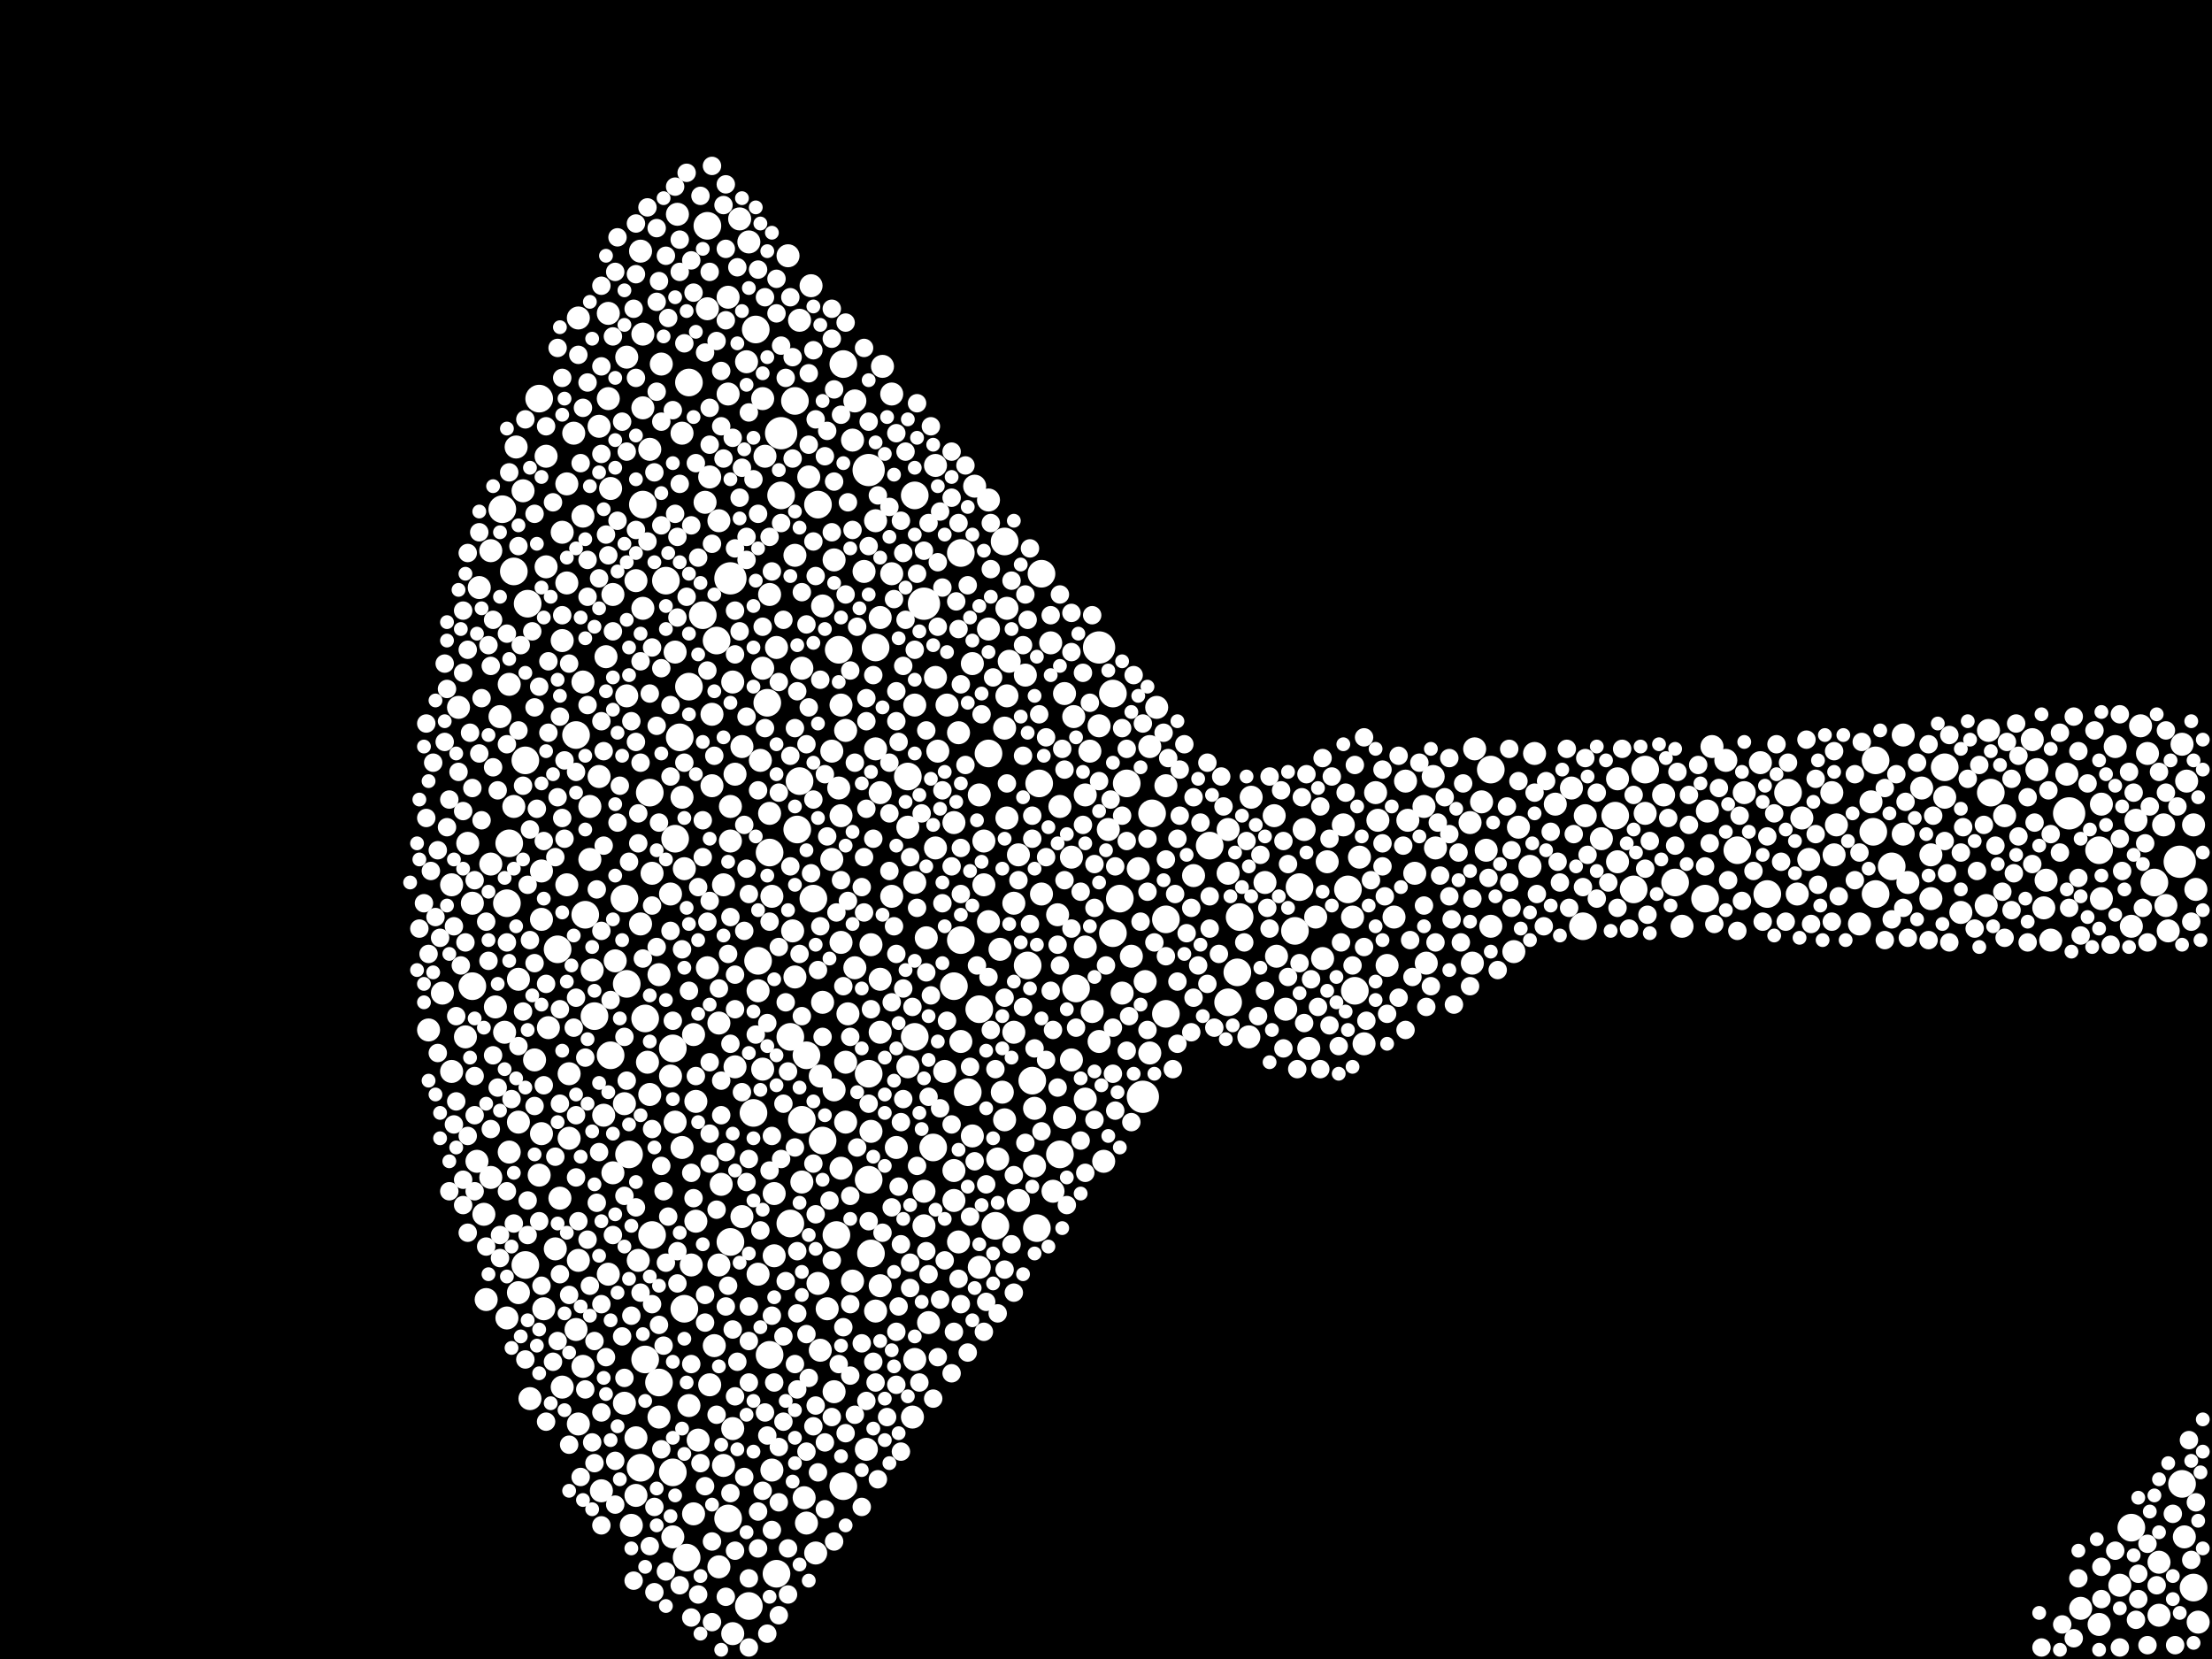 <?xml version="1.0" encoding="utf-8"?>
<svg xmlns="http://www.w3.org/2000/svg"
     xmlns:xlink="http://www.w3.org/1999/xlink" width="1920" height="1440" >

            <defs>
            <style type="text/css"><![CDATA[
circle {stroke: none;}
.c0 {fill: #FFFFFF;}
]]></style>
            </defs>
<rect x="0" y="0" width="1920" height="1440" fill="black"/>
<circle cx="1892" cy="748" r="14" class="c0"/>
<circle cx="678" cy="376" r="14" class="c0"/>
<circle cx="754" cy="408" r="14" class="c0"/>
<circle cx="992" cy="952" r="14" class="c0"/>
<circle cx="954" cy="562" r="14" class="c0"/>
<circle cx="634" cy="502" r="14" class="c0"/>
<circle cx="802" cy="524" r="14" class="c0"/>
<circle cx="1796" cy="706" r="14" class="c0"/>
<circle cx="900" cy="1066" r="12" class="c0"/>
<circle cx="668" cy="1176" r="12" class="c0"/>
<circle cx="614" cy="196" r="12" class="c0"/>
<circle cx="436" cy="442" r="12" class="c0"/>
<circle cx="920" cy="1002" r="12" class="c0"/>
<circle cx="654" cy="966" r="12" class="c0"/>
<circle cx="934" cy="858" r="12" class="c0"/>
<circle cx="572" cy="1200" r="12" class="c0"/>
<circle cx="834" cy="816" r="12" class="c0"/>
<circle cx="458" cy="524" r="12" class="c0"/>
<circle cx="1626" cy="722" r="12" class="c0"/>
<circle cx="634" cy="1078" r="12" class="c0"/>
<circle cx="1480" cy="780" r="12" class="c0"/>
<circle cx="1628" cy="660" r="12" class="c0"/>
<circle cx="658" cy="834" r="12" class="c0"/>
<circle cx="1012" cy="880" r="12" class="c0"/>
<circle cx="756" cy="1088" r="12" class="c0"/>
<circle cx="810" cy="996" r="12" class="c0"/>
<circle cx="650" cy="1394" r="12" class="c0"/>
<circle cx="710" cy="438" r="12" class="c0"/>
<circle cx="456" cy="1098" r="12" class="c0"/>
<circle cx="596" cy="1352" r="12" class="c0"/>
<circle cx="714" cy="990" r="12" class="c0"/>
<circle cx="732" cy="316" r="12" class="c0"/>
<circle cx="1428" cy="668" r="12" class="c0"/>
<circle cx="850" cy="876" r="12" class="c0"/>
<circle cx="1128" cy="770" r="12" class="c0"/>
<circle cx="896" cy="938" r="12" class="c0"/>
<circle cx="1870" cy="766" r="12" class="c0"/>
<circle cx="1552" cy="688" r="12" class="c0"/>
<circle cx="1508" cy="738" r="12" class="c0"/>
<circle cx="978" cy="680" r="12" class="c0"/>
<circle cx="446" cy="496" r="12" class="c0"/>
<circle cx="544" cy="854" r="12" class="c0"/>
<circle cx="1822" cy="738" r="12" class="c0"/>
<circle cx="902" cy="680" r="12" class="c0"/>
<circle cx="754" cy="932" r="12" class="c0"/>
<circle cx="674" cy="1366" r="12" class="c0"/>
<circle cx="508" cy="794" r="12" class="c0"/>
<circle cx="456" cy="660" r="12" class="c0"/>
<circle cx="598" cy="596" r="12" class="c0"/>
<circle cx="594" cy="1136" r="12" class="c0"/>
<circle cx="1374" cy="804" r="12" class="c0"/>
<circle cx="834" cy="480" r="12" class="c0"/>
<circle cx="1454" cy="766" r="12" class="c0"/>
<circle cx="828" cy="856" r="12" class="c0"/>
<circle cx="678" cy="430" r="12" class="c0"/>
<circle cx="546" cy="1002" r="12" class="c0"/>
<circle cx="656" cy="286" r="12" class="c0"/>
<circle cx="1076" cy="796" r="12" class="c0"/>
<circle cx="706" cy="780" r="12" class="c0"/>
<circle cx="556" cy="1274" r="12" class="c0"/>
<circle cx="840" cy="948" r="12" class="c0"/>
<circle cx="1124" cy="808" r="12" class="c0"/>
<circle cx="632" cy="1318" r="12" class="c0"/>
<circle cx="788" cy="674" r="12" class="c0"/>
<circle cx="1170" cy="772" r="12" class="c0"/>
<circle cx="754" cy="1024" r="12" class="c0"/>
<circle cx="1850" cy="1326" r="12" class="c0"/>
<circle cx="442" cy="732" r="12" class="c0"/>
<circle cx="1074" cy="844" r="12" class="c0"/>
<circle cx="666" cy="610" r="12" class="c0"/>
<circle cx="904" cy="498" r="12" class="c0"/>
<circle cx="542" cy="780" r="12" class="c0"/>
<circle cx="1688" cy="666" r="12" class="c0"/>
<circle cx="1066" cy="870" r="12" class="c0"/>
<circle cx="560" cy="884" r="12" class="c0"/>
<circle cx="584" cy="1278" r="12" class="c0"/>
<circle cx="1418" cy="772" r="12" class="c0"/>
<circle cx="410" cy="856" r="12" class="c0"/>
<circle cx="558" cy="438" r="12" class="c0"/>
<circle cx="440" cy="784" r="12" class="c0"/>
<circle cx="1642" cy="752" r="12" class="c0"/>
<circle cx="700" cy="916" r="12" class="c0"/>
<circle cx="590" cy="640" r="12" class="c0"/>
<circle cx="1534" cy="776" r="12" class="c0"/>
<circle cx="584" cy="910" r="12" class="c0"/>
<circle cx="610" cy="534" r="12" class="c0"/>
<circle cx="598" cy="332" r="12" class="c0"/>
<circle cx="586" cy="728" r="12" class="c0"/>
<circle cx="966" cy="810" r="12" class="c0"/>
<circle cx="858" cy="654" r="12" class="c0"/>
<circle cx="864" cy="1064" r="12" class="c0"/>
<circle cx="1294" cy="668" r="12" class="c0"/>
<circle cx="972" cy="780" r="12" class="c0"/>
<circle cx="566" cy="1072" r="12" class="c0"/>
<circle cx="794" cy="430" r="12" class="c0"/>
<circle cx="578" cy="504" r="12" class="c0"/>
<circle cx="728" cy="564" r="12" class="c0"/>
<circle cx="516" cy="882" r="12" class="c0"/>
<circle cx="760" cy="562" r="12" class="c0"/>
<circle cx="966" cy="602" r="12" class="c0"/>
<circle cx="1402" cy="708" r="12" class="c0"/>
<circle cx="484" cy="824" r="12" class="c0"/>
<circle cx="694" cy="678" r="12" class="c0"/>
<circle cx="794" cy="900" r="12" class="c0"/>
<circle cx="1894" cy="1288" r="12" class="c0"/>
<circle cx="1628" cy="776" r="12" class="c0"/>
<circle cx="726" cy="1072" r="12" class="c0"/>
<circle cx="468" cy="346" r="12" class="c0"/>
<circle cx="690" cy="348" r="12" class="c0"/>
<circle cx="692" cy="720" r="12" class="c0"/>
<circle cx="686" cy="1062" r="12" class="c0"/>
<circle cx="668" cy="740" r="12" class="c0"/>
<circle cx="1050" cy="734" r="12" class="c0"/>
<circle cx="1728" cy="688" r="12" class="c0"/>
<circle cx="872" cy="470" r="12" class="c0"/>
<circle cx="560" cy="1180" r="12" class="c0"/>
<circle cx="686" cy="900" r="12" class="c0"/>
<circle cx="564" cy="688" r="12" class="c0"/>
<circle cx="530" cy="916" r="12" class="c0"/>
<circle cx="892" cy="838" r="12" class="c0"/>
<circle cx="732" cy="1290" r="12" class="c0"/>
<circle cx="1904" cy="1378" r="12" class="c0"/>
<circle cx="1176" cy="860" r="12" class="c0"/>
<circle cx="696" cy="972" r="12" class="c0"/>
<circle cx="500" cy="638" r="12" class="c0"/>
<circle cx="1012" cy="798" r="12" class="c0"/>
<circle cx="1000" cy="706" r="12" class="c0"/>
<circle cx="622" cy="556" r="12" class="c0"/>
<circle cx="494" cy="988" r="10" class="c0"/>
<circle cx="502" cy="1094" r="10" class="c0"/>
<circle cx="764" cy="688" r="10" class="c0"/>
<circle cx="1896" cy="1334" r="10" class="c0"/>
<circle cx="520" cy="674" r="10" class="c0"/>
<circle cx="1290" cy="738" r="10" class="c0"/>
<circle cx="384" cy="862" r="10" class="c0"/>
<circle cx="814" cy="652" r="10" class="c0"/>
<circle cx="1514" cy="688" r="10" class="c0"/>
<circle cx="470" cy="798" r="10" class="c0"/>
<circle cx="740" cy="1112" r="10" class="c0"/>
<circle cx="794" cy="612" r="10" class="c0"/>
<circle cx="442" cy="594" r="10" class="c0"/>
<circle cx="766" cy="318" r="10" class="c0"/>
<circle cx="710" cy="1114" r="10" class="c0"/>
<circle cx="924" cy="970" r="10" class="c0"/>
<circle cx="700" cy="1322" r="10" class="c0"/>
<circle cx="638" cy="926" r="10" class="c0"/>
<circle cx="618" cy="682" r="10" class="c0"/>
<circle cx="1894" cy="646" r="10" class="c0"/>
<circle cx="506" cy="592" r="10" class="c0"/>
<circle cx="884" cy="742" r="10" class="c0"/>
<circle cx="694" cy="278" r="10" class="c0"/>
<circle cx="844" cy="576" r="10" class="c0"/>
<circle cx="636" cy="1418" r="10" class="c0"/>
<circle cx="1350" cy="698" r="10" class="c0"/>
<circle cx="514" cy="842" r="10" class="c0"/>
<circle cx="564" cy="950" r="10" class="c0"/>
<circle cx="1196" cy="712" r="10" class="c0"/>
<circle cx="636" cy="1240" r="10" class="c0"/>
<circle cx="1318" cy="718" r="10" class="c0"/>
<circle cx="502" cy="1236" r="10" class="c0"/>
<circle cx="438" cy="896" r="10" class="c0"/>
<circle cx="658" cy="860" r="10" class="c0"/>
<circle cx="1148" cy="832" r="10" class="c0"/>
<circle cx="764" cy="536" r="10" class="c0"/>
<circle cx="566" cy="758" r="10" class="c0"/>
<circle cx="434" cy="622" r="10" class="c0"/>
<circle cx="598" cy="1220" r="10" class="c0"/>
<circle cx="942" cy="690" r="10" class="c0"/>
<circle cx="1882" cy="808" r="10" class="c0"/>
<circle cx="532" cy="1018" r="10" class="c0"/>
<circle cx="914" cy="1034" r="10" class="c0"/>
<circle cx="492" cy="768" r="10" class="c0"/>
<circle cx="468" cy="1020" r="10" class="c0"/>
<circle cx="450" cy="850" r="10" class="c0"/>
<circle cx="556" cy="218" r="10" class="c0"/>
<circle cx="872" cy="632" r="10" class="c0"/>
<circle cx="714" cy="526" r="10" class="c0"/>
<circle cx="474" cy="396" r="10" class="c0"/>
<circle cx="1794" cy="672" r="10" class="c0"/>
<circle cx="866" cy="1006" r="10" class="c0"/>
<circle cx="492" cy="506" r="10" class="c0"/>
<circle cx="1332" cy="654" r="10" class="c0"/>
<circle cx="498" cy="376" r="10" class="c0"/>
<circle cx="1764" cy="642" r="10" class="c0"/>
<circle cx="1314" cy="826" r="10" class="c0"/>
<circle cx="1840" cy="1376" r="10" class="c0"/>
<circle cx="764" cy="896" r="10" class="c0"/>
<circle cx="924" cy="602" r="10" class="c0"/>
<circle cx="828" cy="1016" r="10" class="c0"/>
<circle cx="606" cy="1250" r="10" class="c0"/>
<circle cx="730" cy="612" r="10" class="c0"/>
<circle cx="994" cy="852" r="10" class="c0"/>
<circle cx="410" cy="784" r="10" class="c0"/>
<circle cx="488" cy="1204" r="10" class="c0"/>
<circle cx="756" cy="820" r="10" class="c0"/>
<circle cx="426" cy="478" r="10" class="c0"/>
<circle cx="794" cy="766" r="10" class="c0"/>
<circle cx="670" cy="1276" r="10" class="c0"/>
<circle cx="696" cy="1026" r="10" class="c0"/>
<circle cx="998" cy="914" r="10" class="c0"/>
<circle cx="658" cy="1106" r="10" class="c0"/>
<circle cx="422" cy="1128" r="10" class="c0"/>
<circle cx="544" cy="310" r="10" class="c0"/>
<circle cx="876" cy="574" r="10" class="c0"/>
<circle cx="788" cy="718" r="10" class="c0"/>
<circle cx="1806" cy="1396" r="10" class="c0"/>
<circle cx="632" cy="342" r="10" class="c0"/>
<circle cx="552" cy="1298" r="10" class="c0"/>
<circle cx="416" cy="510" r="10" class="c0"/>
<circle cx="398" cy="614" r="10" class="c0"/>
<circle cx="1142" cy="796" r="10" class="c0"/>
<circle cx="1906" cy="772" r="10" class="c0"/>
<circle cx="502" cy="276" r="10" class="c0"/>
<circle cx="512" cy="700" r="10" class="c0"/>
<circle cx="724" cy="946" r="10" class="c0"/>
<circle cx="1246" cy="736" r="10" class="c0"/>
<circle cx="988" cy="754" r="10" class="c0"/>
<circle cx="628" cy="768" r="10" class="c0"/>
<circle cx="880" cy="784" r="10" class="c0"/>
<circle cx="506" cy="1186" r="10" class="c0"/>
<circle cx="930" cy="744" r="10" class="c0"/>
<circle cx="488" cy="462" r="10" class="c0"/>
<circle cx="1824" cy="780" r="10" class="c0"/>
<circle cx="1444" cy="690" r="10" class="c0"/>
<circle cx="662" cy="928" r="10" class="c0"/>
<circle cx="832" cy="1078" r="10" class="c0"/>
<circle cx="954" cy="630" r="10" class="c0"/>
<circle cx="1404" cy="748" r="10" class="c0"/>
<circle cx="1874" cy="1402" r="10" class="c0"/>
<circle cx="942" cy="954" r="10" class="c0"/>
<circle cx="1286" cy="696" r="10" class="c0"/>
<circle cx="650" cy="210" r="10" class="c0"/>
<circle cx="470" cy="984" r="10" class="c0"/>
<circle cx="722" cy="652" r="10" class="c0"/>
<circle cx="1228" cy="758" r="10" class="c0"/>
<circle cx="588" cy="186" r="10" class="c0"/>
<circle cx="792" cy="1230" r="10" class="c0"/>
<circle cx="734" cy="922" r="10" class="c0"/>
<circle cx="406" cy="732" r="10" class="c0"/>
<circle cx="1194" cy="688" r="10" class="c0"/>
<circle cx="1108" cy="830" r="10" class="c0"/>
<circle cx="858" cy="800" r="10" class="c0"/>
<circle cx="512" cy="746" r="10" class="c0"/>
<circle cx="594" cy="754" r="10" class="c0"/>
<circle cx="544" cy="604" r="10" class="c0"/>
<circle cx="874" cy="604" r="10" class="c0"/>
<circle cx="1768" cy="668" r="10" class="c0"/>
<circle cx="420" cy="1054" r="10" class="c0"/>
<circle cx="1776" cy="764" r="10" class="c0"/>
<circle cx="880" cy="896" r="10" class="c0"/>
<circle cx="670" cy="778" r="10" class="c0"/>
<circle cx="372" cy="894" r="10" class="c0"/>
<circle cx="440" cy="1144" r="10" class="c0"/>
<circle cx="918" cy="794" r="10" class="c0"/>
<circle cx="734" cy="634" r="10" class="c0"/>
<circle cx="552" cy="1248" r="10" class="c0"/>
<circle cx="450" cy="974" r="10" class="c0"/>
<circle cx="470" cy="756" r="10" class="c0"/>
<circle cx="592" cy="376" r="10" class="c0"/>
<circle cx="1066" cy="758" r="10" class="c0"/>
<circle cx="592" cy="692" r="10" class="c0"/>
<circle cx="954" cy="904" r="10" class="c0"/>
<circle cx="524" cy="968" r="10" class="c0"/>
<circle cx="690" cy="848" r="10" class="c0"/>
<circle cx="742" cy="840" r="10" class="c0"/>
<circle cx="472" cy="1136" r="10" class="c0"/>
<circle cx="668" cy="516" r="10" class="c0"/>
<circle cx="1614" cy="802" r="10" class="c0"/>
<circle cx="624" cy="888" r="10" class="c0"/>
<circle cx="1652" cy="724" r="10" class="c0"/>
<circle cx="724" cy="1208" r="10" class="c0"/>
<circle cx="740" cy="382" r="10" class="c0"/>
<circle cx="1850" cy="804" r="10" class="c0"/>
<circle cx="586" cy="566" r="10" class="c0"/>
<circle cx="614" cy="268" r="10" class="c0"/>
<circle cx="426" cy="750" r="10" class="c0"/>
<circle cx="846" cy="422" r="10" class="c0"/>
<circle cx="528" cy="346" r="10" class="c0"/>
<circle cx="1858" cy="630" r="10" class="c0"/>
<circle cx="1364" cy="684" r="10" class="c0"/>
<circle cx="1278" cy="836" r="10" class="c0"/>
<circle cx="672" cy="1036" r="10" class="c0"/>
<circle cx="522" cy="1294" r="10" class="c0"/>
<circle cx="392" cy="768" r="10" class="c0"/>
<circle cx="730" cy="708" r="10" class="c0"/>
<circle cx="696" cy="580" r="10" class="c0"/>
<circle cx="730" cy="818" r="10" class="c0"/>
<circle cx="1908" cy="1408" r="10" class="c0"/>
<circle cx="1294" cy="804" r="10" class="c0"/>
<circle cx="1780" cy="816" r="10" class="c0"/>
<circle cx="572" cy="1230" r="10" class="c0"/>
<circle cx="636" cy="592" r="10" class="c0"/>
<circle cx="430" cy="874" r="10" class="c0"/>
<circle cx="1854" cy="712" r="10" class="c0"/>
<circle cx="1482" cy="704" r="10" class="c0"/>
<circle cx="1460" cy="804" r="10" class="c0"/>
<circle cx="712" cy="934" r="10" class="c0"/>
<circle cx="884" cy="1042" r="10" class="c0"/>
<circle cx="858" cy="434" r="10" class="c0"/>
<circle cx="582" cy="934" r="10" class="c0"/>
<circle cx="1904" cy="716" r="10" class="c0"/>
<circle cx="1652" cy="638" r="10" class="c0"/>
<circle cx="662" cy="346" r="10" class="c0"/>
<circle cx="764" cy="850" r="10" class="c0"/>
<circle cx="552" cy="504" r="10" class="c0"/>
<circle cx="828" cy="1042" r="10" class="c0"/>
<circle cx="1624" cy="696" r="10" class="c0"/>
<circle cx="708" cy="1348" r="10" class="c0"/>
<circle cx="688" cy="808" r="10" class="c0"/>
<circle cx="1012" cy="682" r="10" class="c0"/>
<circle cx="1668" cy="684" r="10" class="c0"/>
<circle cx="1428" cy="706" r="10" class="c0"/>
<circle cx="624" cy="1098" r="10" class="c0"/>
<circle cx="728" cy="684" r="10" class="c0"/>
<circle cx="1152" cy="748" r="10" class="c0"/>
<circle cx="1220" cy="678" r="10" class="c0"/>
<circle cx="718" cy="1136" r="10" class="c0"/>
<circle cx="616" cy="414" r="10" class="c0"/>
<circle cx="742" cy="348" r="10" class="c0"/>
<circle cx="734" cy="974" r="10" class="c0"/>
<circle cx="942" cy="822" r="10" class="c0"/>
<circle cx="1498" cy="660" r="10" class="c0"/>
<circle cx="832" cy="636" r="10" class="c0"/>
<circle cx="750" cy="496" r="10" class="c0"/>
<circle cx="1688" cy="692" r="10" class="c0"/>
<circle cx="448" cy="388" r="10" class="c0"/>
<circle cx="760" cy="452" r="10" class="c0"/>
<circle cx="752" cy="1258" r="10" class="c0"/>
<circle cx="714" cy="870" r="10" class="c0"/>
<circle cx="1116" cy="876" r="10" class="c0"/>
<circle cx="828" cy="714" r="10" class="c0"/>
<circle cx="542" cy="958" r="10" class="c0"/>
<circle cx="1702" cy="792" r="10" class="c0"/>
<circle cx="850" cy="1100" r="10" class="c0"/>
<circle cx="868" cy="824" r="10" class="c0"/>
<circle cx="804" cy="814" r="10" class="c0"/>
<circle cx="446" cy="700" r="10" class="c0"/>
<circle cx="684" cy="222" r="10" class="c0"/>
<circle cx="632" cy="258" r="10" class="c0"/>
<circle cx="756" cy="982" r="10" class="c0"/>
<circle cx="620" cy="1168" r="10" class="c0"/>
<circle cx="834" cy="904" r="10" class="c0"/>
<circle cx="932" cy="622" r="10" class="c0"/>
<circle cx="564" cy="390" r="10" class="c0"/>
<circle cx="612" cy="436" r="10" class="c0"/>
<circle cx="584" cy="1334" r="10" class="c0"/>
<circle cx="532" cy="516" r="10" class="c0"/>
<circle cx="668" cy="706" r="10" class="c0"/>
<circle cx="1898" cy="678" r="10" class="c0"/>
<circle cx="1236" cy="700" r="10" class="c0"/>
<circle cx="854" cy="730" r="10" class="c0"/>
<circle cx="1528" cy="662" r="10" class="c0"/>
<circle cx="1276" cy="714" r="10" class="c0"/>
<circle cx="586" cy="974" r="10" class="c0"/>
<circle cx="898" cy="962" r="10" class="c0"/>
<circle cx="802" cy="1064" r="10" class="c0"/>
<circle cx="1180" cy="744" r="10" class="c0"/>
<circle cx="460" cy="1214" r="10" class="c0"/>
<circle cx="592" cy="996" r="10" class="c0"/>
<circle cx="500" cy="1154" r="10" class="c0"/>
<circle cx="1740" cy="708" r="10" class="c0"/>
<circle cx="812" cy="404" r="10" class="c0"/>
<circle cx="624" cy="452" r="10" class="c0"/>
<circle cx="1174" cy="796" r="10" class="c0"/>
<circle cx="788" cy="926" r="10" class="c0"/>
<circle cx="1726" cy="634" r="10" class="c0"/>
<circle cx="872" cy="972" r="10" class="c0"/>
<circle cx="760" cy="650" r="10" class="c0"/>
<circle cx="574" cy="316" r="10" class="c0"/>
<circle cx="1132" cy="720" r="10" class="c0"/>
<circle cx="890" cy="586" r="10" class="c0"/>
<circle cx="1086" cy="692" r="10" class="c0"/>
<circle cx="974" cy="862" r="10" class="c0"/>
<circle cx="1590" cy="688" r="10" class="c0"/>
<circle cx="1098" cy="766" r="10" class="c0"/>
<circle cx="542" cy="1218" r="10" class="c0"/>
<circle cx="920" cy="700" r="10" class="c0"/>
<circle cx="674" cy="562" r="10" class="c0"/>
<circle cx="820" cy="930" r="10" class="c0"/>
<circle cx="558" cy="354" r="10" class="c0"/>
<circle cx="1824" cy="698" r="10" class="c0"/>
<circle cx="426" cy="1022" r="10" class="c0"/>
<circle cx="474" cy="492" r="10" class="c0"/>
<circle cx="1880" cy="786" r="10" class="c0"/>
<circle cx="794" cy="1180" r="10" class="c0"/>
<circle cx="572" cy="846" r="10" class="c0"/>
<circle cx="618" cy="620" r="10" class="c0"/>
<circle cx="1210" cy="796" r="10" class="c0"/>
<circle cx="822" cy="612" r="10" class="c0"/>
<circle cx="1204" cy="838" r="10" class="c0"/>
<circle cx="554" cy="1094" r="10" class="c0"/>
<circle cx="528" cy="272" r="10" class="c0"/>
<circle cx="494" cy="932" r="10" class="c0"/>
<circle cx="602" cy="1314" r="10" class="c0"/>
<circle cx="1592" cy="742" r="10" class="c0"/>
<circle cx="604" cy="956" r="10" class="c0"/>
<circle cx="1570" cy="746" r="10" class="c0"/>
<circle cx="736" cy="880" r="10" class="c0"/>
<circle cx="558" cy="290" r="10" class="c0"/>
<circle cx="404" cy="900" r="10" class="c0"/>
<circle cx="1656" cy="766" r="10" class="c0"/>
<circle cx="774" cy="778" r="10" class="c0"/>
<circle cx="1166" cy="716" r="10" class="c0"/>
<circle cx="764" cy="1116" r="10" class="c0"/>
<circle cx="644" cy="648" r="10" class="c0"/>
<circle cx="1836" cy="648" r="10" class="c0"/>
<circle cx="722" cy="746" r="10" class="c0"/>
<circle cx="534" cy="834" r="10" class="c0"/>
<circle cx="760" cy="1138" r="10" class="c0"/>
<circle cx="870" cy="948" r="10" class="c0"/>
<circle cx="702" cy="414" r="10" class="c0"/>
<circle cx="562" cy="922" r="10" class="c0"/>
<circle cx="1822" cy="1410" r="10" class="c0"/>
<circle cx="958" cy="1008" r="10" class="c0"/>
<circle cx="844" cy="986" r="10" class="c0"/>
<circle cx="520" cy="370" r="10" class="c0"/>
<circle cx="778" cy="996" r="10" class="c0"/>
<circle cx="1184" cy="906" r="10" class="c0"/>
<circle cx="1244" cy="674" r="10" class="c0"/>
<circle cx="634" cy="700" r="10" class="c0"/>
<circle cx="812" cy="588" r="10" class="c0"/>
<circle cx="556" cy="802" r="10" class="c0"/>
<circle cx="874" cy="710" r="10" class="c0"/>
<circle cx="672" cy="1090" r="10" class="c0"/>
<circle cx="492" cy="420" r="10" class="c0"/>
<circle cx="634" cy="730" r="10" class="c0"/>
<circle cx="1222" cy="712" r="10" class="c0"/>
<circle cx="454" cy="426" r="10" class="c0"/>
<circle cx="644" cy="1056" r="10" class="c0"/>
<circle cx="1136" cy="910" r="10" class="c0"/>
<circle cx="548" cy="1324" r="10" class="c0"/>
<circle cx="530" cy="424" r="10" class="c0"/>
<circle cx="660" cy="660" r="10" class="c0"/>
<circle cx="1594" cy="716" r="10" class="c0"/>
<circle cx="724" cy="486" r="10" class="c0"/>
<circle cx="806" cy="1148" r="10" class="c0"/>
<circle cx="486" cy="1040" r="10" class="c0"/>
<circle cx="712" cy="1172" r="10" class="c0"/>
<circle cx="664" cy="396" r="10" class="c0"/>
<circle cx="1084" cy="900" r="10" class="c0"/>
<circle cx="476" cy="892" r="10" class="c0"/>
<circle cx="912" cy="558" r="10" class="c0"/>
<circle cx="528" cy="1106" r="10" class="c0"/>
<circle cx="638" cy="672" r="10" class="c0"/>
<circle cx="982" cy="830" r="10" class="c0"/>
<circle cx="662" cy="580" r="10" class="c0"/>
<circle cx="488" cy="556" r="10" class="c0"/>
<circle cx="802" cy="1034" r="10" class="c0"/>
<circle cx="558" cy="528" r="10" class="c0"/>
<circle cx="774" cy="498" r="10" class="c0"/>
<circle cx="414" cy="1008" r="10" class="c0"/>
<circle cx="1390" cy="728" r="10" class="c0"/>
<circle cx="648" cy="314" r="10" class="c0"/>
<circle cx="1376" cy="708" r="10" class="c0"/>
<circle cx="602" cy="898" r="10" class="c0"/>
<circle cx="614" cy="840" r="10" class="c0"/>
<circle cx="1560" cy="776" r="10" class="c0"/>
<circle cx="1864" cy="654" r="10" class="c0"/>
<circle cx="1066" cy="720" r="10" class="c0"/>
<circle cx="704" cy="248" r="10" class="c0"/>
<circle cx="946" cy="652" r="10" class="c0"/>
<circle cx="1486" cy="648" r="10" class="c0"/>
<circle cx="1036" cy="760" r="10" class="c0"/>
<circle cx="464" cy="920" r="10" class="c0"/>
<circle cx="642" cy="190" r="10" class="c0"/>
<circle cx="604" cy="1060" r="10" class="c0"/>
<circle cx="1874" cy="1356" r="10" class="c0"/>
<circle cx="624" cy="1360" r="10" class="c0"/>
<circle cx="1774" cy="788" r="10" class="c0"/>
<circle cx="1676" cy="780" r="10" class="c0"/>
<circle cx="1238" cy="836" r="10" class="c0"/>
<circle cx="690" cy="482" r="10" class="c0"/>
<circle cx="626" cy="1028" r="10" class="c0"/>
<circle cx="1724" cy="786" r="10" class="c0"/>
<circle cx="1328" cy="752" r="10" class="c0"/>
<circle cx="858" cy="546" r="10" class="c0"/>
<circle cx="874" cy="528" r="10" class="c0"/>
<circle cx="526" cy="570" r="10" class="c0"/>
<circle cx="730" cy="1014" r="10" class="c0"/>
<circle cx="898" cy="1012" r="10" class="c0"/>
<circle cx="962" cy="720" r="10" class="c0"/>
<circle cx="854" cy="768" r="10" class="c0"/>
<circle cx="450" cy="1122" r="10" class="c0"/>
<circle cx="812" cy="736" r="10" class="c0"/>
<circle cx="998" cy="648" r="10" class="c0"/>
<circle cx="392" cy="930" r="10" class="c0"/>
<circle cx="600" cy="1098" r="10" class="c0"/>
<circle cx="930" cy="920" r="10" class="c0"/>
<circle cx="1106" cy="708" r="10" class="c0"/>
<circle cx="850" cy="690" r="10" class="c0"/>
<circle cx="904" cy="776" r="10" class="c0"/>
<circle cx="1404" cy="676" r="10" class="c0"/>
<circle cx="442" cy="1000" r="10" class="c0"/>
<circle cx="582" cy="776" r="10" class="c0"/>
<circle cx="1878" cy="716" r="10" class="c0"/>
<circle cx="1004" cy="614" r="10" class="c0"/>
<circle cx="1564" cy="710" r="10" class="c0"/>
<circle cx="698" cy="1300" r="10" class="c0"/>
<circle cx="506" cy="448" r="10" class="c0"/>
<circle cx="774" cy="342" r="10" class="c0"/>
<circle cx="628" cy="1272" r="10" class="c0"/>
<circle cx="1280" cy="650" r="10" class="c0"/>
<circle cx="616" cy="1202" r="10" class="c0"/>
<circle cx="948" cy="878" r="10" class="c0"/>
<circle cx="482" cy="1084" r="10" class="c0"/>
<circle cx="1676" cy="742" r="10" class="c0"/>
<circle cx="658" cy="234" r="8" class="c0"/>
<circle cx="664" cy="632" r="8" class="c0"/>
<circle cx="1010" cy="636" r="8" class="c0"/>
<circle cx="522" cy="626" r="8" class="c0"/>
<circle cx="1342" cy="678" r="8" class="c0"/>
<circle cx="676" cy="1256" r="8" class="c0"/>
<circle cx="636" cy="380" r="8" class="c0"/>
<circle cx="1040" cy="838" r="8" class="c0"/>
<circle cx="464" cy="960" r="8" class="c0"/>
<circle cx="1690" cy="758" r="8" class="c0"/>
<circle cx="934" cy="892" r="8" class="c0"/>
<circle cx="706" cy="1010" r="8" class="c0"/>
<circle cx="624" cy="858" r="8" class="c0"/>
<circle cx="464" cy="614" r="8" class="c0"/>
<circle cx="1022" cy="728" r="8" class="c0"/>
<circle cx="748" cy="1166" r="8" class="c0"/>
<circle cx="1466" cy="716" r="8" class="c0"/>
<circle cx="552" cy="328" r="8" class="c0"/>
<circle cx="556" cy="574" r="8" class="c0"/>
<circle cx="536" cy="206" r="8" class="c0"/>
<circle cx="736" cy="782" r="8" class="c0"/>
<circle cx="590" cy="1376" r="8" class="c0"/>
<circle cx="424" cy="560" r="8" class="c0"/>
<circle cx="710" cy="842" r="8" class="c0"/>
<circle cx="440" cy="646" r="8" class="c0"/>
<circle cx="554" cy="732" r="8" class="c0"/>
<circle cx="690" cy="1184" r="8" class="c0"/>
<circle cx="468" cy="596" r="8" class="c0"/>
<circle cx="650" cy="1200" r="8" class="c0"/>
<circle cx="1246" cy="818" r="8" class="c0"/>
<circle cx="616" cy="984" r="8" class="c0"/>
<circle cx="1880" cy="634" r="8" class="c0"/>
<circle cx="446" cy="1062" r="8" class="c0"/>
<circle cx="1128" cy="836" r="8" class="c0"/>
<circle cx="650" cy="1134" r="8" class="c0"/>
<circle cx="888" cy="874" r="8" class="c0"/>
<circle cx="638" cy="876" r="8" class="c0"/>
<circle cx="666" cy="1418" r="8" class="c0"/>
<circle cx="1796" cy="788" r="8" class="c0"/>
<circle cx="790" cy="1096" r="8" class="c0"/>
<circle cx="1716" cy="756" r="8" class="c0"/>
<circle cx="556" cy="1122" r="8" class="c0"/>
<circle cx="588" cy="536" r="8" class="c0"/>
<circle cx="1534" cy="726" r="8" class="c0"/>
<circle cx="1454" cy="734" r="8" class="c0"/>
<circle cx="784" cy="954" r="8" class="c0"/>
<circle cx="614" cy="800" r="8" class="c0"/>
<circle cx="1692" cy="818" r="8" class="c0"/>
<circle cx="462" cy="548" r="8" class="c0"/>
<circle cx="578" cy="222" r="8" class="c0"/>
<circle cx="1204" cy="880" r="8" class="c0"/>
<circle cx="522" cy="248" r="8" class="c0"/>
<circle cx="458" cy="1072" r="8" class="c0"/>
<circle cx="752" cy="606" r="8" class="c0"/>
<circle cx="758" cy="728" r="8" class="c0"/>
<circle cx="476" cy="574" r="8" class="c0"/>
<circle cx="950" cy="972" r="8" class="c0"/>
<circle cx="460" cy="720" r="8" class="c0"/>
<circle cx="1312" cy="788" r="8" class="c0"/>
<circle cx="834" cy="776" r="8" class="c0"/>
<circle cx="646" cy="808" r="8" class="c0"/>
<circle cx="528" cy="482" r="8" class="c0"/>
<circle cx="568" cy="410" r="8" class="c0"/>
<circle cx="640" cy="1182" r="8" class="c0"/>
<circle cx="816" cy="962" r="8" class="c0"/>
<circle cx="1530" cy="800" r="8" class="c0"/>
<circle cx="630" cy="278" r="8" class="c0"/>
<circle cx="1270" cy="680" r="8" class="c0"/>
<circle cx="718" cy="726" r="8" class="c0"/>
<circle cx="860" cy="494" r="8" class="c0"/>
<circle cx="778" cy="828" r="8" class="c0"/>
<circle cx="778" cy="626" r="8" class="c0"/>
<circle cx="834" cy="1132" r="8" class="c0"/>
<circle cx="412" cy="934" r="8" class="c0"/>
<circle cx="802" cy="478" r="8" class="c0"/>
<circle cx="1176" cy="664" r="8" class="c0"/>
<circle cx="940" cy="584" r="8" class="c0"/>
<circle cx="1748" cy="758" r="8" class="c0"/>
<circle cx="748" cy="770" r="8" class="c0"/>
<circle cx="1134" cy="672" r="8" class="c0"/>
<circle cx="402" cy="1046" r="8" class="c0"/>
<circle cx="522" cy="394" r="8" class="c0"/>
<circle cx="1042" cy="714" r="8" class="c0"/>
<circle cx="1664" cy="662" r="8" class="c0"/>
<circle cx="1200" cy="752" r="8" class="c0"/>
<circle cx="874" cy="680" r="8" class="c0"/>
<circle cx="616" cy="354" r="8" class="c0"/>
<circle cx="564" cy="1342" r="8" class="c0"/>
<circle cx="784" cy="578" r="8" class="c0"/>
<circle cx="786" cy="538" r="8" class="c0"/>
<circle cx="702" cy="324" r="8" class="c0"/>
<circle cx="432" cy="686" r="8" class="c0"/>
<circle cx="716" cy="1252" r="8" class="c0"/>
<circle cx="724" cy="418" r="8" class="c0"/>
<circle cx="676" cy="1402" r="8" class="c0"/>
<circle cx="722" cy="294" r="8" class="c0"/>
<circle cx="402" cy="530" r="8" class="c0"/>
<circle cx="1760" cy="692" r="8" class="c0"/>
<circle cx="408" cy="636" r="8" class="c0"/>
<circle cx="1642" cy="798" r="8" class="c0"/>
<circle cx="1804" cy="1370" r="8" class="c0"/>
<circle cx="552" cy="1048" r="8" class="c0"/>
<circle cx="562" cy="180" r="8" class="c0"/>
<circle cx="608" cy="170" r="8" class="c0"/>
<circle cx="730" cy="360" r="8" class="c0"/>
<circle cx="424" cy="834" r="8" class="c0"/>
<circle cx="1752" cy="726" r="8" class="c0"/>
<circle cx="670" cy="1328" r="8" class="c0"/>
<circle cx="758" cy="1182" r="8" class="c0"/>
<circle cx="918" cy="820" r="8" class="c0"/>
<circle cx="700" cy="1260" r="8" class="c0"/>
<circle cx="646" cy="1282" r="8" class="c0"/>
<circle cx="1864" cy="1428" r="8" class="c0"/>
<circle cx="456" cy="364" r="8" class="c0"/>
<circle cx="648" cy="466" r="8" class="c0"/>
<circle cx="504" cy="1282" r="8" class="c0"/>
<circle cx="404" cy="818" r="8" class="c0"/>
<circle cx="1308" cy="700" r="8" class="c0"/>
<circle cx="456" cy="1180" r="8" class="c0"/>
<circle cx="1740" cy="814" r="8" class="c0"/>
<circle cx="1590" cy="800" r="8" class="c0"/>
<circle cx="386" cy="644" r="8" class="c0"/>
<circle cx="902" cy="620" r="8" class="c0"/>
<circle cx="576" cy="1034" r="8" class="c0"/>
<circle cx="1692" cy="638" r="8" class="c0"/>
<circle cx="832" cy="546" r="8" class="c0"/>
<circle cx="406" cy="986" r="8" class="c0"/>
<circle cx="1906" cy="1304" r="8" class="c0"/>
<circle cx="578" cy="1096" r="8" class="c0"/>
<circle cx="552" cy="644" r="8" class="c0"/>
<circle cx="780" cy="1030" r="8" class="c0"/>
<circle cx="488" cy="328" r="8" class="c0"/>
<circle cx="706" cy="470" r="8" class="c0"/>
<circle cx="594" cy="298" r="8" class="c0"/>
<circle cx="418" cy="712" r="8" class="c0"/>
<circle cx="1718" cy="664" r="8" class="c0"/>
<circle cx="630" cy="160" r="8" class="c0"/>
<circle cx="1832" cy="820" r="8" class="c0"/>
<circle cx="606" cy="484" r="8" class="c0"/>
<circle cx="762" cy="1284" r="8" class="c0"/>
<circle cx="1360" cy="650" r="8" class="c0"/>
<circle cx="1852" cy="688" r="8" class="c0"/>
<circle cx="804" cy="844" r="8" class="c0"/>
<circle cx="1100" cy="788" r="8" class="c0"/>
<circle cx="1704" cy="718" r="8" class="c0"/>
<circle cx="1094" cy="742" r="8" class="c0"/>
<circle cx="568" cy="1308" r="8" class="c0"/>
<circle cx="842" cy="1056" r="8" class="c0"/>
<circle cx="406" cy="564" r="8" class="c0"/>
<circle cx="648" cy="1026" r="8" class="c0"/>
<circle cx="692" cy="1140" r="8" class="c0"/>
<circle cx="612" cy="1290" r="8" class="c0"/>
<circle cx="920" cy="516" r="8" class="c0"/>
<circle cx="732" cy="1152" r="8" class="c0"/>
<circle cx="700" cy="1158" r="8" class="c0"/>
<circle cx="708" cy="1054" r="8" class="c0"/>
<circle cx="714" cy="900" r="8" class="c0"/>
<circle cx="702" cy="614" r="8" class="c0"/>
<circle cx="834" cy="736" r="8" class="c0"/>
<circle cx="412" cy="764" r="8" class="c0"/>
<circle cx="1138" cy="850" r="8" class="c0"/>
<circle cx="806" cy="1106" r="8" class="c0"/>
<circle cx="574" cy="1258" r="8" class="c0"/>
<circle cx="638" cy="530" r="8" class="c0"/>
<circle cx="752" cy="702" r="8" class="c0"/>
<circle cx="1352" cy="748" r="8" class="c0"/>
<circle cx="440" cy="1034" r="8" class="c0"/>
<circle cx="544" cy="938" r="8" class="c0"/>
<circle cx="1466" cy="690" r="8" class="c0"/>
<circle cx="1250" cy="760" r="8" class="c0"/>
<circle cx="1028" cy="646" r="8" class="c0"/>
<circle cx="1162" cy="908" r="8" class="c0"/>
<circle cx="1750" cy="628" r="8" class="c0"/>
<circle cx="398" cy="670" r="8" class="c0"/>
<circle cx="1840" cy="728" r="8" class="c0"/>
<circle cx="1154" cy="890" r="8" class="c0"/>
<circle cx="860" cy="894" r="8" class="c0"/>
<circle cx="514" cy="1252" r="8" class="c0"/>
<circle cx="1788" cy="636" r="8" class="c0"/>
<circle cx="534" cy="1306" r="8" class="c0"/>
<circle cx="968" cy="964" r="8" class="c0"/>
<circle cx="600" cy="226" r="8" class="c0"/>
<circle cx="628" cy="398" r="8" class="c0"/>
<circle cx="1576" cy="676" r="8" class="c0"/>
<circle cx="678" cy="454" r="8" class="c0"/>
<circle cx="682" cy="870" r="8" class="c0"/>
<circle cx="738" cy="1038" r="8" class="c0"/>
<circle cx="1146" cy="700" r="8" class="c0"/>
<circle cx="1292" cy="762" r="8" class="c0"/>
<circle cx="686" cy="752" r="8" class="c0"/>
<circle cx="1888" cy="1428" r="8" class="c0"/>
<circle cx="794" cy="564" r="8" class="c0"/>
<circle cx="572" cy="244" r="8" class="c0"/>
<circle cx="522" cy="1132" r="8" class="c0"/>
<circle cx="1610" cy="764" r="8" class="c0"/>
<circle cx="656" cy="898" r="8" class="c0"/>
<circle cx="680" cy="958" r="8" class="c0"/>
<circle cx="588" cy="1114" r="8" class="c0"/>
<circle cx="596" cy="150" r="8" class="c0"/>
<circle cx="960" cy="838" r="8" class="c0"/>
<circle cx="1260" cy="798" r="8" class="c0"/>
<circle cx="468" cy="1060" r="8" class="c0"/>
<circle cx="380" cy="914" r="8" class="c0"/>
<circle cx="1812" cy="680" r="8" class="c0"/>
<circle cx="380" cy="738" r="8" class="c0"/>
<circle cx="740" cy="460" r="8" class="c0"/>
<circle cx="818" cy="510" r="8" class="c0"/>
<circle cx="1800" cy="622" r="8" class="c0"/>
<circle cx="486" cy="958" r="8" class="c0"/>
<circle cx="896" cy="728" r="8" class="c0"/>
<circle cx="490" cy="660" r="8" class="c0"/>
<circle cx="778" cy="1156" r="8" class="c0"/>
<circle cx="1118" cy="750" r="8" class="c0"/>
<circle cx="786" cy="392" r="8" class="c0"/>
<circle cx="502" cy="308" r="8" class="c0"/>
<circle cx="416" cy="654" r="8" class="c0"/>
<circle cx="1430" cy="794" r="8" class="c0"/>
<circle cx="544" cy="392" r="8" class="c0"/>
<circle cx="434" cy="1092" r="8" class="c0"/>
<circle cx="1592" cy="652" r="8" class="c0"/>
<circle cx="378" cy="796" r="8" class="c0"/>
<circle cx="500" cy="1022" r="8" class="c0"/>
<circle cx="564" cy="602" r="8" class="c0"/>
<circle cx="778" cy="1202" r="8" class="c0"/>
<circle cx="1800" cy="1422" r="8" class="c0"/>
<circle cx="1050" cy="806" r="8" class="c0"/>
<circle cx="372" cy="828" r="8" class="c0"/>
<circle cx="1012" cy="830" r="8" class="c0"/>
<circle cx="388" cy="718" r="8" class="c0"/>
<circle cx="592" cy="824" r="8" class="c0"/>
<circle cx="1022" cy="852" r="8" class="c0"/>
<circle cx="966" cy="932" r="8" class="c0"/>
<circle cx="1522" cy="756" r="8" class="c0"/>
<circle cx="1886" cy="1314" r="8" class="c0"/>
<circle cx="1310" cy="766" r="8" class="c0"/>
<circle cx="930" cy="566" r="8" class="c0"/>
<circle cx="428" cy="538" r="8" class="c0"/>
<circle cx="790" cy="744" r="8" class="c0"/>
<circle cx="766" cy="1070" r="8" class="c0"/>
<circle cx="616" cy="236" r="8" class="c0"/>
<circle cx="658" cy="1344" r="8" class="c0"/>
<circle cx="670" cy="986" r="8" class="c0"/>
<circle cx="488" cy="710" r="8" class="c0"/>
<circle cx="638" cy="1212" r="8" class="c0"/>
<circle cx="1022" cy="906" r="8" class="c0"/>
<circle cx="1900" cy="1250" r="8" class="c0"/>
<circle cx="568" cy="1382" r="8" class="c0"/>
<circle cx="842" cy="926" r="8" class="c0"/>
<circle cx="526" cy="1178" r="8" class="c0"/>
<circle cx="904" cy="982" r="8" class="c0"/>
<circle cx="1024" cy="668" r="8" class="c0"/>
<circle cx="1880" cy="688" r="8" class="c0"/>
<circle cx="832" cy="454" r="8" class="c0"/>
<circle cx="878" cy="504" r="8" class="c0"/>
<circle cx="946" cy="610" r="8" class="c0"/>
<circle cx="638" cy="568" r="8" class="c0"/>
<circle cx="422" cy="800" r="8" class="c0"/>
<circle cx="510" cy="332" r="8" class="c0"/>
<circle cx="774" cy="1048" r="8" class="c0"/>
<circle cx="598" cy="860" r="8" class="c0"/>
<circle cx="866" cy="1140" r="8" class="c0"/>
<circle cx="1036" cy="692" r="8" class="c0"/>
<circle cx="1224" cy="816" r="8" class="c0"/>
<circle cx="1674" cy="646" r="8" class="c0"/>
<circle cx="908" cy="744" r="8" class="c0"/>
<circle cx="440" cy="818" r="8" class="c0"/>
<circle cx="700" cy="646" r="8" class="c0"/>
<circle cx="666" cy="888" r="8" class="c0"/>
<circle cx="826" cy="752" r="8" class="c0"/>
<circle cx="1220" cy="894" r="8" class="c0"/>
<circle cx="390" cy="694" r="8" class="c0"/>
<circle cx="1054" cy="892" r="8" class="c0"/>
<circle cx="536" cy="714" r="8" class="c0"/>
<circle cx="1144" cy="874" r="8" class="c0"/>
<circle cx="864" cy="928" r="8" class="c0"/>
<circle cx="750" cy="792" r="8" class="c0"/>
<circle cx="1214" cy="866" r="8" class="c0"/>
<circle cx="486" cy="622" r="8" class="c0"/>
<circle cx="1652" cy="788" r="8" class="c0"/>
<circle cx="856" cy="1028" r="8" class="c0"/>
<circle cx="860" cy="454" r="8" class="c0"/>
<circle cx="724" cy="338" r="8" class="c0"/>
<circle cx="1374" cy="770" r="8" class="c0"/>
<circle cx="1238" cy="874" r="8" class="c0"/>
<circle cx="926" cy="1046" r="8" class="c0"/>
<circle cx="888" cy="656" r="8" class="c0"/>
<circle cx="660" cy="1068" r="8" class="c0"/>
<circle cx="990" cy="800" r="8" class="c0"/>
<circle cx="1766" cy="714" r="8" class="c0"/>
<circle cx="524" cy="734" r="8" class="c0"/>
<circle cx="508" cy="918" r="8" class="c0"/>
<circle cx="1456" cy="670" r="8" class="c0"/>
<circle cx="818" cy="686" r="8" class="c0"/>
<circle cx="804" cy="1086" r="8" class="c0"/>
<circle cx="1824" cy="1360" r="8" class="c0"/>
<circle cx="738" cy="582" r="8" class="c0"/>
<circle cx="590" cy="420" r="8" class="c0"/>
<circle cx="600" cy="1404" r="8" class="c0"/>
<circle cx="562" cy="470" r="8" class="c0"/>
<circle cx="370" cy="628" r="8" class="c0"/>
<circle cx="1414" cy="806" r="8" class="c0"/>
<circle cx="840" cy="1174" r="8" class="c0"/>
<circle cx="852" cy="620" r="8" class="c0"/>
<circle cx="554" cy="706" r="8" class="c0"/>
<circle cx="626" cy="968" r="8" class="c0"/>
<circle cx="778" cy="376" r="8" class="c0"/>
<circle cx="484" cy="302" r="8" class="c0"/>
<circle cx="670" cy="1142" r="8" class="c0"/>
<circle cx="1254" cy="692" r="8" class="c0"/>
<circle cx="1742" cy="644" r="8" class="c0"/>
<circle cx="454" cy="682" r="8" class="c0"/>
<circle cx="708" cy="1220" r="8" class="c0"/>
<circle cx="642" cy="432" r="8" class="c0"/>
<circle cx="482" cy="744" r="8" class="c0"/>
<circle cx="616" cy="1010" r="8" class="c0"/>
<circle cx="632" cy="828" r="8" class="c0"/>
<circle cx="548" cy="1142" r="8" class="c0"/>
<circle cx="682" cy="328" r="8" class="c0"/>
<circle cx="728" cy="1184" r="8" class="c0"/>
<circle cx="1202" cy="778" r="8" class="c0"/>
<circle cx="872" cy="1102" r="8" class="c0"/>
<circle cx="688" cy="310" r="8" class="c0"/>
<circle cx="782" cy="974" r="8" class="c0"/>
<circle cx="566" cy="980" r="8" class="c0"/>
<circle cx="634" cy="1296" r="8" class="c0"/>
<circle cx="1408" cy="650" r="8" class="c0"/>
<circle cx="752" cy="1216" r="8" class="c0"/>
<circle cx="486" cy="876" r="8" class="c0"/>
<circle cx="532" cy="548" r="8" class="c0"/>
<circle cx="1114" cy="910" r="8" class="c0"/>
<circle cx="818" cy="784" r="8" class="c0"/>
<circle cx="418" cy="606" r="8" class="c0"/>
<circle cx="782" cy="1260" r="8" class="c0"/>
<circle cx="1186" cy="886" r="8" class="c0"/>
<circle cx="800" cy="706" r="8" class="c0"/>
<circle cx="1276" cy="856" r="8" class="c0"/>
<circle cx="722" cy="1230" r="8" class="c0"/>
<circle cx="628" cy="178" r="8" class="c0"/>
<circle cx="574" cy="1012" r="8" class="c0"/>
<circle cx="394" cy="804" r="8" class="c0"/>
<circle cx="1092" cy="882" r="8" class="c0"/>
<circle cx="924" cy="668" r="8" class="c0"/>
<circle cx="1050" cy="778" r="8" class="c0"/>
<circle cx="700" cy="542" r="8" class="c0"/>
<circle cx="708" cy="364" r="8" class="c0"/>
<circle cx="1790" cy="1410" r="8" class="c0"/>
<circle cx="682" cy="1112" r="8" class="c0"/>
<circle cx="676" cy="1304" r="8" class="c0"/>
<circle cx="1214" cy="656" r="8" class="c0"/>
<circle cx="680" cy="1234" r="8" class="c0"/>
<circle cx="600" cy="1018" r="8" class="c0"/>
<circle cx="570" cy="340" r="8" class="c0"/>
<circle cx="388" cy="598" r="8" class="c0"/>
<circle cx="426" cy="578" r="8" class="c0"/>
<circle cx="566" cy="786" r="8" class="c0"/>
<circle cx="648" cy="754" r="8" class="c0"/>
<circle cx="1788" cy="740" r="8" class="c0"/>
<circle cx="1818" cy="634" r="8" class="c0"/>
<circle cx="494" cy="1124" r="8" class="c0"/>
<circle cx="604" cy="934" r="8" class="c0"/>
<circle cx="532" cy="1072" r="8" class="c0"/>
<circle cx="396" cy="956" r="8" class="c0"/>
<circle cx="1872" cy="1376" r="8" class="c0"/>
<circle cx="996" cy="894" r="8" class="c0"/>
<circle cx="940" cy="716" r="8" class="c0"/>
<circle cx="1378" cy="742" r="8" class="c0"/>
<circle cx="610" cy="712" r="8" class="c0"/>
<circle cx="518" cy="1044" r="8" class="c0"/>
<circle cx="520" cy="1000" r="8" class="c0"/>
<circle cx="1318" cy="678" r="8" class="c0"/>
<circle cx="908" cy="920" r="8" class="c0"/>
<circle cx="942" cy="1018" r="8" class="c0"/>
<circle cx="484" cy="1164" r="8" class="c0"/>
<circle cx="912" cy="534" r="8" class="c0"/>
<circle cx="1746" cy="676" r="8" class="c0"/>
<circle cx="650" cy="1006" r="8" class="c0"/>
<circle cx="974" cy="632" r="8" class="c0"/>
<circle cx="516" cy="1164" r="8" class="c0"/>
<circle cx="770" cy="1230" r="8" class="c0"/>
<circle cx="826" cy="392" r="8" class="c0"/>
<circle cx="1184" cy="822" r="8" class="c0"/>
<circle cx="1610" cy="672" r="8" class="c0"/>
<circle cx="590" cy="208" r="8" class="c0"/>
<circle cx="756" cy="876" r="8" class="c0"/>
<circle cx="612" cy="306" r="8" class="c0"/>
<circle cx="736" cy="436" r="8" class="c0"/>
<circle cx="710" cy="1278" r="8" class="c0"/>
<circle cx="580" cy="276" r="8" class="c0"/>
<circle cx="744" cy="996" r="8" class="c0"/>
<circle cx="1488" cy="802" r="8" class="c0"/>
<circle cx="1864" cy="818" r="8" class="c0"/>
<circle cx="522" cy="318" r="8" class="c0"/>
<circle cx="938" cy="990" r="8" class="c0"/>
<circle cx="838" cy="664" r="8" class="c0"/>
<circle cx="1552" cy="662" r="8" class="c0"/>
<circle cx="464" cy="836" r="8" class="c0"/>
<circle cx="494" cy="1254" r="8" class="c0"/>
<circle cx="1512" cy="782" r="8" class="c0"/>
<circle cx="1842" cy="756" r="8" class="c0"/>
<circle cx="776" cy="804" r="8" class="c0"/>
<circle cx="614" cy="582" r="8" class="c0"/>
<circle cx="522" cy="1324" r="8" class="c0"/>
<circle cx="650" cy="776" r="8" class="c0"/>
<circle cx="734" cy="516" r="8" class="c0"/>
<circle cx="938" cy="774" r="8" class="c0"/>
<circle cx="670" cy="496" r="8" class="c0"/>
<circle cx="428" cy="916" r="8" class="c0"/>
<circle cx="450" cy="474" r="8" class="c0"/>
<circle cx="858" cy="848" r="8" class="c0"/>
<circle cx="1114" cy="730" r="8" class="c0"/>
<circle cx="546" cy="748" r="8" class="c0"/>
<circle cx="1714" cy="806" r="8" class="c0"/>
<circle cx="1340" cy="804" r="8" class="c0"/>
<circle cx="772" cy="440" r="8" class="c0"/>
<circle cx="510" cy="486" r="8" class="c0"/>
<circle cx="806" cy="454" r="8" class="c0"/>
<circle cx="636" cy="1154" r="8" class="c0"/>
<circle cx="1764" cy="750" r="8" class="c0"/>
<circle cx="1746" cy="790" r="8" class="c0"/>
<circle cx="572" cy="714" r="8" class="c0"/>
<circle cx="1386" cy="688" r="8" class="c0"/>
<circle cx="474" cy="854" r="8" class="c0"/>
<circle cx="1036" cy="866" r="8" class="c0"/>
<circle cx="1550" cy="800" r="8" class="c0"/>
<circle cx="734" cy="280" r="8" class="c0"/>
<circle cx="480" cy="1182" r="8" class="c0"/>
<circle cx="1268" cy="818" r="8" class="c0"/>
<circle cx="854" cy="1156" r="8" class="c0"/>
<circle cx="658" cy="686" r="8" class="c0"/>
<circle cx="588" cy="466" r="8" class="c0"/>
<circle cx="540" cy="1160" r="8" class="c0"/>
<circle cx="1148" cy="658" r="8" class="c0"/>
<circle cx="454" cy="878" r="8" class="c0"/>
<circle cx="620" cy="656" r="8" class="c0"/>
<circle cx="626" cy="322" r="8" class="c0"/>
<circle cx="428" cy="666" r="8" class="c0"/>
<circle cx="880" cy="1122" r="8" class="c0"/>
<circle cx="432" cy="944" r="8" class="c0"/>
<circle cx="1856" cy="1366" r="8" class="c0"/>
<circle cx="668" cy="800" r="8" class="c0"/>
<circle cx="500" cy="670" r="8" class="c0"/>
<circle cx="558" cy="832" r="8" class="c0"/>
<circle cx="626" cy="370" r="8" class="c0"/>
<circle cx="822" cy="886" r="8" class="c0"/>
<circle cx="712" cy="590" r="8" class="c0"/>
<circle cx="1848" cy="670" r="8" class="c0"/>
<circle cx="918" cy="944" r="8" class="c0"/>
<circle cx="510" cy="518" r="8" class="c0"/>
<circle cx="1048" cy="662" r="8" class="c0"/>
<circle cx="1362" cy="788" r="8" class="c0"/>
<circle cx="1334" cy="776" r="8" class="c0"/>
<circle cx="572" cy="1150" r="8" class="c0"/>
<circle cx="542" cy="900" r="8" class="c0"/>
<circle cx="498" cy="892" r="8" class="c0"/>
<circle cx="1018" cy="928" r="8" class="c0"/>
<circle cx="1184" cy="640" r="8" class="c0"/>
<circle cx="586" cy="162" r="8" class="c0"/>
<circle cx="1596" cy="778" r="8" class="c0"/>
<circle cx="722" cy="1094" r="8" class="c0"/>
<circle cx="602" cy="254" r="8" class="c0"/>
<circle cx="680" cy="538" r="8" class="c0"/>
<circle cx="510" cy="1076" r="8" class="c0"/>
<circle cx="830" cy="522" r="8" class="c0"/>
<circle cx="724" cy="1338" r="8" class="c0"/>
<circle cx="1428" cy="754" r="8" class="c0"/>
<circle cx="780" cy="1134" r="8" class="c0"/>
<circle cx="410" cy="684" r="8" class="c0"/>
<circle cx="1510" cy="708" r="8" class="c0"/>
<circle cx="650" cy="1370" r="8" class="c0"/>
<circle cx="1678" cy="708" r="8" class="c0"/>
<circle cx="1002" cy="818" r="8" class="c0"/>
<circle cx="582" cy="674" r="8" class="c0"/>
<circle cx="914" cy="894" r="8" class="c0"/>
<circle cx="612" cy="1124" r="8" class="c0"/>
<circle cx="778" cy="600" r="8" class="c0"/>
<circle cx="1484" cy="732" r="8" class="c0"/>
<circle cx="582" cy="808" r="8" class="c0"/>
<circle cx="688" cy="398" r="8" class="c0"/>
<circle cx="1132" cy="888" r="8" class="c0"/>
<circle cx="466" cy="702" r="8" class="c0"/>
<circle cx="534" cy="236" r="8" class="c0"/>
<circle cx="696" cy="514" r="8" class="c0"/>
<circle cx="686" cy="258" r="8" class="c0"/>
<circle cx="692" cy="1206" r="8" class="c0"/>
<circle cx="472" cy="942" r="8" class="c0"/>
<circle cx="996" cy="728" r="8" class="c0"/>
<circle cx="422" cy="1082" r="8" class="c0"/>
<circle cx="570" cy="822" r="8" class="c0"/>
<circle cx="630" cy="1000" r="8" class="c0"/>
<circle cx="416" cy="462" r="8" class="c0"/>
<circle cx="594" cy="662" r="8" class="c0"/>
<circle cx="474" cy="1234" r="8" class="c0"/>
<circle cx="1864" cy="1340" r="8" class="c0"/>
<circle cx="792" cy="874" r="8" class="c0"/>
<circle cx="1874" cy="670" r="8" class="c0"/>
<circle cx="536" cy="452" r="8" class="c0"/>
<circle cx="662" cy="544" r="8" class="c0"/>
<circle cx="996" cy="774" r="8" class="c0"/>
<circle cx="950" cy="750" r="8" class="c0"/>
<circle cx="1732" cy="734" r="8" class="c0"/>
<circle cx="606" cy="770" r="8" class="c0"/>
<circle cx="912" cy="860" r="8" class="c0"/>
<circle cx="796" cy="788" r="8" class="c0"/>
<circle cx="1806" cy="812" r="8" class="c0"/>
<circle cx="600" cy="1184" r="8" class="c0"/>
<circle cx="1404" cy="788" r="8" class="c0"/>
<circle cx="840" cy="508" r="8" class="c0"/>
<circle cx="892" cy="538" r="8" class="c0"/>
<circle cx="440" cy="550" r="8" class="c0"/>
<circle cx="490" cy="728" r="8" class="c0"/>
<circle cx="580" cy="1056" r="8" class="c0"/>
<circle cx="752" cy="626" r="8" class="c0"/>
<circle cx="848" cy="838" r="8" class="c0"/>
<circle cx="524" cy="652" r="8" class="c0"/>
<circle cx="930" cy="532" r="8" class="c0"/>
<circle cx="618" cy="1408" r="8" class="c0"/>
<circle cx="978" cy="650" r="8" class="c0"/>
<circle cx="908" cy="640" r="8" class="c0"/>
<circle cx="798" cy="1200" r="8" class="c0"/>
<circle cx="750" cy="744" r="8" class="c0"/>
<circle cx="894" cy="802" r="8" class="c0"/>
<circle cx="542" cy="1196" r="8" class="c0"/>
<circle cx="632" cy="1116" r="8" class="c0"/>
<circle cx="426" cy="980" r="8" class="c0"/>
<circle cx="622" cy="296" r="8" class="c0"/>
<circle cx="1396" cy="766" r="8" class="c0"/>
<circle cx="712" cy="804" r="8" class="c0"/>
<circle cx="1902" cy="1354" r="8" class="c0"/>
<circle cx="1616" cy="644" r="8" class="c0"/>
<circle cx="722" cy="462" r="8" class="c0"/>
<circle cx="396" cy="882" r="8" class="c0"/>
<circle cx="720" cy="1042" r="8" class="c0"/>
<circle cx="796" cy="498" r="8" class="c0"/>
<circle cx="484" cy="692" r="8" class="c0"/>
<circle cx="1432" cy="730" r="8" class="c0"/>
<circle cx="716" cy="1310" r="8" class="c0"/>
<circle cx="738" cy="1132" r="8" class="c0"/>
<circle cx="1840" cy="620" r="8" class="c0"/>
<circle cx="612" cy="1148" r="8" class="c0"/>
<circle cx="648" cy="622" r="8" class="c0"/>
<circle cx="834" cy="594" r="8" class="c0"/>
<circle cx="772" cy="706" r="8" class="c0"/>
<circle cx="672" cy="1200" r="8" class="c0"/>
<circle cx="678" cy="1006" r="8" class="c0"/>
<circle cx="382" cy="814" r="8" class="c0"/>
<circle cx="980" cy="882" r="8" class="c0"/>
<circle cx="402" cy="1024" r="8" class="c0"/>
<circle cx="630" cy="1386" r="8" class="c0"/>
<circle cx="610" cy="744" r="8" class="c0"/>
<circle cx="1804" cy="652" r="8" class="c0"/>
<circle cx="1708" cy="676" r="8" class="c0"/>
<circle cx="716" cy="396" r="8" class="c0"/>
<circle cx="600" cy="456" r="8" class="c0"/>
<circle cx="464" cy="446" r="8" class="c0"/>
<circle cx="1854" cy="1406" r="8" class="c0"/>
<circle cx="676" cy="688" r="8" class="c0"/>
<circle cx="1804" cy="762" r="8" class="c0"/>
<circle cx="506" cy="354" r="8" class="c0"/>
<circle cx="488" cy="534" r="8" class="c0"/>
<circle cx="806" cy="952" r="8" class="c0"/>
<circle cx="1080" cy="818" r="8" class="c0"/>
<circle cx="872" cy="866" r="8" class="c0"/>
<circle cx="684" cy="1344" r="8" class="c0"/>
<circle cx="482" cy="1004" r="8" class="c0"/>
<circle cx="394" cy="976" r="8" class="c0"/>
<circle cx="376" cy="662" r="8" class="c0"/>
<circle cx="502" cy="1060" r="8" class="c0"/>
<circle cx="574" cy="456" r="8" class="c0"/>
<circle cx="1376" cy="658" r="8" class="c0"/>
<circle cx="1098" cy="860" r="8" class="c0"/>
<circle cx="708" cy="500" r="8" class="c0"/>
<circle cx="476" cy="636" r="8" class="c0"/>
<circle cx="954" cy="678" r="8" class="c0"/>
<circle cx="550" cy="268" r="8" class="c0"/>
<circle cx="1366" cy="724" r="8" class="c0"/>
<circle cx="634" cy="906" r="8" class="c0"/>
<circle cx="978" cy="912" r="8" class="c0"/>
<circle cx="1232" cy="662" r="8" class="c0"/>
<circle cx="1112" cy="686" r="8" class="c0"/>
<circle cx="968" cy="752" r="8" class="c0"/>
<circle cx="748" cy="1308" r="8" class="c0"/>
<circle cx="1902" cy="800" r="8" class="c0"/>
<circle cx="1738" cy="774" r="8" class="c0"/>
<circle cx="826" cy="432" r="8" class="c0"/>
<circle cx="1236" cy="786" r="8" class="c0"/>
<circle cx="706" cy="694" r="8" class="c0"/>
<circle cx="734" cy="1244" r="8" class="c0"/>
<circle cx="1200" cy="668" r="8" class="c0"/>
<circle cx="774" cy="870" r="8" class="c0"/>
<circle cx="1266" cy="740" r="8" class="c0"/>
<circle cx="744" cy="544" r="8" class="c0"/>
<circle cx="754" cy="958" r="8" class="c0"/>
<circle cx="570" cy="198" r="8" class="c0"/>
<circle cx="570" cy="630" r="8" class="c0"/>
<circle cx="450" cy="634" r="8" class="c0"/>
<circle cx="1500" cy="764" r="8" class="c0"/>
<circle cx="814" cy="544" r="8" class="c0"/>
<circle cx="856" cy="1130" r="8" class="c0"/>
<circle cx="754" cy="366" r="8" class="c0"/>
<circle cx="658" cy="446" r="8" class="c0"/>
<circle cx="390" cy="1034" r="8" class="c0"/>
<circle cx="964" cy="694" r="8" class="c0"/>
<circle cx="1346" cy="722" r="8" class="c0"/>
<circle cx="1688" cy="730" r="8" class="c0"/>
<circle cx="1386" cy="780" r="8" class="c0"/>
<circle cx="412" cy="968" r="8" class="c0"/>
<circle cx="1654" cy="696" r="8" class="c0"/>
<circle cx="630" cy="216" r="8" class="c0"/>
<circle cx="532" cy="292" r="8" class="c0"/>
<circle cx="1722" cy="716" r="8" class="c0"/>
<circle cx="664" cy="1226" r="8" class="c0"/>
<circle cx="402" cy="584" r="8" class="c0"/>
<circle cx="808" cy="370" r="8" class="c0"/>
<circle cx="1418" cy="690" r="8" class="c0"/>
<circle cx="516" cy="1270" r="8" class="c0"/>
<circle cx="1840" cy="1430" r="8" class="c0"/>
<circle cx="816" cy="1128" r="8" class="c0"/>
<circle cx="1862" cy="732" r="8" class="c0"/>
<circle cx="606" cy="1384" r="8" class="c0"/>
<circle cx="522" cy="808" r="8" class="c0"/>
<circle cx="984" cy="586" r="8" class="c0"/>
<circle cx="618" cy="1338" r="8" class="c0"/>
<circle cx="1030" cy="810" r="8" class="c0"/>
<circle cx="1354" cy="766" r="8" class="c0"/>
<circle cx="1242" cy="856" r="8" class="c0"/>
<circle cx="888" cy="560" r="8" class="c0"/>
<circle cx="538" cy="682" r="8" class="c0"/>
<circle cx="586" cy="446" r="8" class="c0"/>
<circle cx="966" cy="892" r="8" class="c0"/>
<circle cx="950" cy="788" r="8" class="c0"/>
<circle cx="1752" cy="656" r="8" class="c0"/>
<circle cx="666" cy="1246" r="8" class="c0"/>
<circle cx="684" cy="930" r="8" class="c0"/>
<circle cx="692" cy="1086" r="8" class="c0"/>
<circle cx="772" cy="662" r="8" class="c0"/>
<circle cx="650" cy="1430" r="8" class="c0"/>
<circle cx="978" cy="730" r="8" class="c0"/>
<circle cx="1332" cy="688" r="8" class="c0"/>
<circle cx="1568" cy="642" r="8" class="c0"/>
<circle cx="602" cy="1040" r="8" class="c0"/>
<circle cx="1126" cy="928" r="8" class="c0"/>
<circle cx="1258" cy="778" r="8" class="c0"/>
<circle cx="662" cy="1294" r="8" class="c0"/>
<circle cx="566" cy="1132" r="8" class="c0"/>
<circle cx="616" cy="782" r="8" class="c0"/>
<circle cx="494" cy="576" r="8" class="c0"/>
<circle cx="510" cy="612" r="8" class="c0"/>
<circle cx="458" cy="768" r="8" class="c0"/>
<circle cx="512" cy="1116" r="8" class="c0"/>
<circle cx="702" cy="386" r="8" class="c0"/>
<circle cx="1772" cy="1430" r="8" class="c0"/>
<circle cx="696" cy="882" r="8" class="c0"/>
<circle cx="618" cy="144" r="8" class="c0"/>
<circle cx="1058" cy="828" r="8" class="c0"/>
<circle cx="668" cy="466" r="8" class="c0"/>
<circle cx="1118" cy="848" r="8" class="c0"/>
<circle cx="694" cy="828" r="8" class="c0"/>
<circle cx="704" cy="758" r="8" class="c0"/>
<circle cx="890" cy="992" r="8" class="c0"/>
<circle cx="616" cy="386" r="8" class="c0"/>
<circle cx="374" cy="756" r="8" class="c0"/>
<circle cx="1164" cy="818" r="8" class="c0"/>
<circle cx="474" cy="370" r="8" class="c0"/>
<circle cx="630" cy="1134" r="8" class="c0"/>
<circle cx="1578" cy="768" r="8" class="c0"/>
<circle cx="1856" cy="1388" r="8" class="c0"/>
<circle cx="640" cy="232" r="8" class="c0"/>
<circle cx="1448" cy="710" r="8" class="c0"/>
<circle cx="1024" cy="708" r="8" class="c0"/>
<circle cx="444" cy="954" r="8" class="c0"/>
<circle cx="974" cy="708" r="8" class="c0"/>
<circle cx="1082" cy="730" r="8" class="c0"/>
<circle cx="668" cy="1016" r="8" class="c0"/>
<circle cx="1102" cy="806" r="8" class="c0"/>
<circle cx="574" cy="366" r="8" class="c0"/>
<circle cx="676" cy="822" r="8" class="c0"/>
<circle cx="690" cy="632" r="8" class="c0"/>
<circle cx="726" cy="792" r="8" class="c0"/>
<circle cx="1146" cy="928" r="8" class="c0"/>
<circle cx="750" cy="302" r="8" class="c0"/>
<circle cx="742" cy="662" r="8" class="c0"/>
<circle cx="772" cy="756" r="8" class="c0"/>
<circle cx="650" cy="358" r="8" class="c0"/>
<circle cx="622" cy="1228" r="8" class="c0"/>
<circle cx="522" cy="1226" r="8" class="c0"/>
<circle cx="814" cy="1178" r="8" class="c0"/>
<circle cx="486" cy="1106" r="8" class="c0"/>
<circle cx="718" cy="374" r="8" class="c0"/>
<circle cx="406" cy="480" r="8" class="c0"/>
<circle cx="1168" cy="688" r="8" class="c0"/>
<circle cx="782" cy="1080" r="8" class="c0"/>
<circle cx="364" cy="806" r="8" class="c0"/>
<circle cx="1480" cy="752" r="8" class="c0"/>
<circle cx="804" cy="634" r="8" class="c0"/>
<circle cx="1278" cy="780" r="8" class="c0"/>
<circle cx="500" cy="968" r="8" class="c0"/>
<circle cx="518" cy="772" r="8" class="c0"/>
<circle cx="556" cy="662" r="8" class="c0"/>
<circle cx="1310" cy="650" r="8" class="c0"/>
<circle cx="626" cy="938" r="8" class="c0"/>
<circle cx="1474" cy="664" r="8" class="c0"/>
<circle cx="738" cy="1194" r="8" class="c0"/>
<circle cx="732" cy="856" r="8" class="c0"/>
<circle cx="638" cy="846" r="8" class="c0"/>
<circle cx="1646" cy="672" r="8" class="c0"/>
<circle cx="504" cy="402" r="8" class="c0"/>
<circle cx="920" cy="838" r="8" class="c0"/>
<circle cx="1860" cy="788" r="8" class="c0"/>
<circle cx="452" cy="560" r="8" class="c0"/>
<circle cx="884" cy="764" r="8" class="c0"/>
<circle cx="1020" cy="776" r="8" class="c0"/>
<circle cx="450" cy="908" r="8" class="c0"/>
<circle cx="896" cy="708" r="8" class="c0"/>
<circle cx="1866" cy="700" r="8" class="c0"/>
<circle cx="608" cy="1270" r="8" class="c0"/>
<circle cx="644" cy="406" r="8" class="c0"/>
<circle cx="508" cy="1206" r="8" class="c0"/>
<circle cx="898" cy="910" r="8" class="c0"/>
<circle cx="780" cy="644" r="8" class="c0"/>
<circle cx="584" cy="356" r="8" class="c0"/>
<circle cx="810" cy="1214" r="8" class="c0"/>
<circle cx="1174" cy="838" r="8" class="c0"/>
<circle cx="680" cy="1160" r="8" class="c0"/>
<circle cx="650" cy="1164" r="8" class="c0"/>
<circle cx="406" cy="1070" r="8" class="c0"/>
<circle cx="1778" cy="686" r="8" class="c0"/>
<circle cx="618" cy="472" r="8" class="c0"/>
<circle cx="796" cy="1012" r="8" class="c0"/>
<circle cx="1508" cy="808" r="8" class="c0"/>
<circle cx="540" cy="366" r="8" class="c0"/>
<circle cx="1546" cy="748" r="8" class="c0"/>
<circle cx="552" cy="460" r="8" class="c0"/>
<circle cx="684" cy="1384" r="8" class="c0"/>
<circle cx="832" cy="1110" r="8" class="c0"/>
<circle cx="776" cy="520" r="8" class="c0"/>
<circle cx="1312" cy="738" r="8" class="c0"/>
<circle cx="846" cy="1008" r="8" class="c0"/>
<circle cx="982" cy="974" r="8" class="c0"/>
<circle cx="1048" cy="854" r="8" class="c0"/>
<circle cx="716" cy="672" r="8" class="c0"/>
<circle cx="664" cy="258" r="8" class="c0"/>
<circle cx="1062" cy="700" r="8" class="c0"/>
<circle cx="1014" cy="658" r="8" class="c0"/>
<circle cx="706" cy="1238" r="8" class="c0"/>
<circle cx="1190" cy="764" r="8" class="c0"/>
<circle cx="816" cy="444" r="8" class="c0"/>
<circle cx="754" cy="474" r="8" class="c0"/>
<circle cx="1154" cy="728" r="8" class="c0"/>
<circle cx="1674" cy="816" r="8" class="c0"/>
<circle cx="1258" cy="658" r="8" class="c0"/>
<circle cx="706" cy="304" r="8" class="c0"/>
<circle cx="930" cy="806" r="8" class="c0"/>
<circle cx="730" cy="764" r="8" class="c0"/>
<circle cx="692" cy="600" r="8" class="c0"/>
<circle cx="1492" cy="684" r="8" class="c0"/>
<circle cx="992" cy="628" r="8" class="c0"/>
<circle cx="566" cy="562" r="8" class="c0"/>
<circle cx="796" cy="350" r="8" class="c0"/>
<circle cx="790" cy="1118" r="8" class="c0"/>
<circle cx="534" cy="1268" r="8" class="c0"/>
<circle cx="500" cy="866" r="8" class="c0"/>
<circle cx="1012" cy="746" r="8" class="c0"/>
<circle cx="784" cy="858" r="8" class="c0"/>
<circle cx="604" cy="402" r="8" class="c0"/>
<circle cx="838" cy="404" r="8" class="c0"/>
<circle cx="1614" cy="740" r="8" class="c0"/>
<circle cx="1780" cy="724" r="8" class="c0"/>
<circle cx="582" cy="612" r="8" class="c0"/>
<circle cx="760" cy="1200" r="8" class="c0"/>
<circle cx="674" cy="272" r="8" class="c0"/>
<circle cx="782" cy="452" r="8" class="c0"/>
<circle cx="570" cy="262" r="8" class="c0"/>
<circle cx="1034" cy="896" r="8" class="c0"/>
<circle cx="826" cy="976" r="8" class="c0"/>
<circle cx="878" cy="1080" r="8" class="c0"/>
<circle cx="622" cy="1050" r="8" class="c0"/>
<circle cx="1102" cy="674" r="8" class="c0"/>
<circle cx="642" cy="548" r="8" class="c0"/>
<circle cx="646" cy="716" r="8" class="c0"/>
<circle cx="1824" cy="1388" r="8" class="c0"/>
<circle cx="550" cy="1372" r="8" class="c0"/>
<circle cx="578" cy="1364" r="8" class="c0"/>
<circle cx="520" cy="502" r="8" class="c0"/>
<circle cx="1034" cy="788" r="8" class="c0"/>
<circle cx="386" cy="576" r="8" class="c0"/>
<circle cx="1760" cy="818" r="8" class="c0"/>
<circle cx="828" cy="1156" r="8" class="c0"/>
<circle cx="674" cy="242" r="8" class="c0"/>
<circle cx="1226" cy="848" r="8" class="c0"/>
<circle cx="442" cy="410" r="8" class="c0"/>
<circle cx="948" cy="534" r="8" class="c0"/>
<circle cx="1258" cy="724" r="8" class="c0"/>
<circle cx="1060" cy="674" r="8" class="c0"/>
<circle cx="552" cy="238" r="8" class="c0"/>
<circle cx="1218" cy="734" r="8" class="c0"/>
<circle cx="472" cy="730" r="8" class="c0"/>
<circle cx="412" cy="1034" r="8" class="c0"/>
<circle cx="826" cy="1192" r="8" class="c0"/>
<circle cx="548" cy="626" r="8" class="c0"/>
<circle cx="820" cy="1094" r="8" class="c0"/>
<circle cx="722" cy="268" r="8" class="c0"/>
<circle cx="480" cy="436" r="8" class="c0"/>
<circle cx="434" cy="1072" r="8" class="c0"/>
<circle cx="762" cy="430" r="8" class="c0"/>
<circle cx="588" cy="1086" r="8" class="c0"/>
<circle cx="458" cy="1042" r="8" class="c0"/>
<circle cx="678" cy="300" r="8" class="c0"/>
<circle cx="368" cy="784" r="8" class="c0"/>
<circle cx="1636" cy="816" r="8" class="c0"/>
<circle cx="890" cy="516" r="8" class="c0"/>
<circle cx="654" cy="416" r="8" class="c0"/>
<circle cx="808" cy="864" r="8" class="c0"/>
<circle cx="1540" cy="706" r="8" class="c0"/>
<circle cx="638" cy="1346" r="8" class="c0"/>
<circle cx="784" cy="480" r="8" class="c0"/>
<circle cx="576" cy="1168" r="8" class="c0"/>
<circle cx="1836" cy="1346" r="8" class="c0"/>
<circle cx="590" cy="236" r="8" class="c0"/>
<circle cx="638" cy="476" r="8" class="c0"/>
<circle cx="1156" cy="674" r="8" class="c0"/>
<circle cx="1576" cy="724" r="8" class="c0"/>
<circle cx="862" cy="588" r="8" class="c0"/>
<circle cx="634" cy="796" r="8" class="c0"/>
<circle cx="526" cy="464" r="8" class="c0"/>
<circle cx="658" cy="1312" r="8" class="c0"/>
<circle cx="1542" cy="646" r="8" class="c0"/>
<circle cx="584" cy="886" r="8" class="c0"/>
<circle cx="1262" cy="872" r="8" class="c0"/>
<circle cx="758" cy="586" r="8" class="c0"/>
<circle cx="880" cy="1020" r="8" class="c0"/>
<circle cx="1702" cy="740" r="8" class="c0"/>
<circle cx="676" cy="592" r="8" class="c0"/>
<circle cx="370" cy="710" r="8" class="c0"/>
<circle cx="894" cy="476" r="8" class="c0"/>
<circle cx="616" cy="922" r="8" class="c0"/>
<circle cx="1300" cy="842" r="8" class="c0"/>
<circle cx="644" cy="948" r="8" class="c0"/>
<circle cx="574" cy="580" r="8" class="c0"/>
<circle cx="1200" cy="732" r="8" class="c0"/>
<circle cx="1636" cy="684" r="8" class="c0"/>
<circle cx="1572" cy="802" r="8" class="c0"/>
<circle cx="542" cy="1038" r="8" class="c0"/>
<circle cx="470" cy="1116" r="8" class="c0"/>
<circle cx="596" cy="518" r="8" class="c0"/>
<circle cx="742" cy="1228" r="8" class="c0"/>
<circle cx="702" cy="1196" r="8" class="c0"/>
<circle cx="814" cy="488" r="8" class="c0"/>
<circle cx="1130" cy="692" r="8" class="c0"/>
<circle cx="400" cy="838" r="8" class="c0"/>
<circle cx="460" cy="816" r="8" class="c0"/>
<circle cx="1890" cy="700" r="8" class="c0"/>
<circle cx="530" cy="868" r="8" class="c0"/>
<circle cx="922" cy="650" r="8" class="c0"/>
<circle cx="754" cy="1060" r="8" class="c0"/>
<circle cx="1248" cy="714" r="8" class="c0"/>
<circle cx="648" cy="486" r="8" class="c0"/>
<circle cx="924" cy="764" r="8" class="c0"/>
<circle cx="686" cy="656" r="8" class="c0"/>
<circle cx="1656" cy="814" r="8" class="c0"/>
<circle cx="402" cy="704" r="8" class="c0"/>
<circle cx="552" cy="194" r="8" class="c0"/>
<circle cx="738" cy="900" r="8" class="c0"/>
<circle cx="690" cy="996" r="8" class="c0"/>
<circle cx="580" cy="480" r="6" class="c0"/>
<circle cx="806" cy="882" r="6" class="c0"/>
<circle cx="1780" cy="650" r="6" class="c0"/>
<circle cx="546" cy="562" r="6" class="c0"/>
<circle cx="794" cy="406" r="6" class="c0"/>
<circle cx="1204" cy="906" r="6" class="c0"/>
<circle cx="598" cy="550" r="6" class="c0"/>
<circle cx="918" cy="732" r="6" class="c0"/>
<circle cx="844" cy="464" r="6" class="c0"/>
<circle cx="636" cy="984" r="6" class="c0"/>
<circle cx="594" cy="1162" r="6" class="c0"/>
<circle cx="674" cy="916" r="6" class="c0"/>
<circle cx="708" cy="1084" r="6" class="c0"/>
<circle cx="620" cy="516" r="6" class="c0"/>
<circle cx="592" cy="1240" r="6" class="c0"/>
<circle cx="654" cy="526" r="6" class="c0"/>
<circle cx="548" cy="1064" r="6" class="c0"/>
<circle cx="754" cy="516" r="6" class="c0"/>
<circle cx="1912" cy="1260" r="6" class="c0"/>
<circle cx="452" cy="1160" r="6" class="c0"/>
<circle cx="1828" cy="672" r="6" class="c0"/>
<circle cx="888" cy="1106" r="6" class="c0"/>
<circle cx="856" cy="962" r="6" class="c0"/>
<circle cx="660" cy="194" r="6" class="c0"/>
<circle cx="1514" cy="644" r="6" class="c0"/>
<circle cx="1438" cy="776" r="6" class="c0"/>
<circle cx="756" cy="670" r="6" class="c0"/>
<circle cx="438" cy="762" r="6" class="c0"/>
<circle cx="546" cy="586" r="6" class="c0"/>
<circle cx="936" cy="550" r="6" class="c0"/>
<circle cx="1912" cy="642" r="6" class="c0"/>
<circle cx="666" cy="310" r="6" class="c0"/>
<circle cx="1578" cy="660" r="6" class="c0"/>
<circle cx="524" cy="1196" r="6" class="c0"/>
<circle cx="520" cy="940" r="6" class="c0"/>
<circle cx="1902" cy="626" r="6" class="c0"/>
<circle cx="886" cy="490" r="6" class="c0"/>
<circle cx="516" cy="544" r="6" class="c0"/>
<circle cx="1686" cy="802" r="6" class="c0"/>
<circle cx="608" cy="506" r="6" class="c0"/>
<circle cx="1420" cy="740" r="6" class="c0"/>
<circle cx="362" cy="732" r="6" class="c0"/>
<circle cx="568" cy="488" r="6" class="c0"/>
<circle cx="688" cy="1286" r="6" class="c0"/>
<circle cx="748" cy="1276" r="6" class="c0"/>
<circle cx="456" cy="584" r="6" class="c0"/>
<circle cx="578" cy="1394" r="6" class="c0"/>
<circle cx="570" cy="738" r="6" class="c0"/>
<circle cx="532" cy="984" r="6" class="c0"/>
<circle cx="988" cy="604" r="6" class="c0"/>
<circle cx="1702" cy="650" r="6" class="c0"/>
<circle cx="514" cy="822" r="6" class="c0"/>
<circle cx="1342" cy="738" r="6" class="c0"/>
<circle cx="880" cy="852" r="6" class="c0"/>
<circle cx="690" cy="1248" r="6" class="c0"/>
<circle cx="1772" cy="620" r="6" class="c0"/>
<circle cx="856" cy="912" r="6" class="c0"/>
<circle cx="444" cy="1170" r="6" class="c0"/>
<circle cx="1908" cy="692" r="6" class="c0"/>
<circle cx="388" cy="556" r="6" class="c0"/>
<circle cx="552" cy="480" r="6" class="c0"/>
<circle cx="1424" cy="648" r="6" class="c0"/>
<circle cx="434" cy="518" r="6" class="c0"/>
<circle cx="574" cy="654" r="6" class="c0"/>
<circle cx="1870" cy="1298" r="6" class="c0"/>
<circle cx="1432" cy="810" r="6" class="c0"/>
<circle cx="538" cy="884" r="6" class="c0"/>
<circle cx="646" cy="390" r="6" class="c0"/>
<circle cx="886" cy="622" r="6" class="c0"/>
<circle cx="820" cy="804" r="6" class="c0"/>
<circle cx="962" cy="986" r="6" class="c0"/>
<circle cx="654" cy="1260" r="6" class="c0"/>
<circle cx="498" cy="812" r="6" class="c0"/>
<circle cx="1104" cy="894" r="6" class="c0"/>
<circle cx="560" cy="1360" r="6" class="c0"/>
<circle cx="1200" cy="816" r="6" class="c0"/>
<circle cx="784" cy="1058" r="6" class="c0"/>
<circle cx="1910" cy="1278" r="6" class="c0"/>
<circle cx="596" cy="270" r="6" class="c0"/>
<circle cx="702" cy="1372" r="6" class="c0"/>
<circle cx="648" cy="1330" r="6" class="c0"/>
<circle cx="642" cy="1096" r="6" class="c0"/>
<circle cx="1398" cy="808" r="6" class="c0"/>
<circle cx="1294" cy="826" r="6" class="c0"/>
<circle cx="974" cy="574" r="6" class="c0"/>
<circle cx="480" cy="672" r="6" class="c0"/>
<circle cx="748" cy="858" r="6" class="c0"/>
<circle cx="1886" cy="1388" r="6" class="c0"/>
<circle cx="372" cy="678" r="6" class="c0"/>
<circle cx="1822" cy="1432" r="6" class="c0"/>
<circle cx="542" cy="252" r="6" class="c0"/>
<circle cx="598" cy="620" r="6" class="c0"/>
<circle cx="1090" cy="716" r="6" class="c0"/>
<circle cx="1450" cy="786" r="6" class="c0"/>
<circle cx="852" cy="748" r="6" class="c0"/>
<circle cx="454" cy="746" r="6" class="c0"/>
<circle cx="1160" cy="848" r="6" class="c0"/>
<circle cx="1188" cy="786" r="6" class="c0"/>
<circle cx="866" cy="1044" r="6" class="c0"/>
<circle cx="1266" cy="764" r="6" class="c0"/>
<circle cx="586" cy="1298" r="6" class="c0"/>
<circle cx="1844" cy="772" r="6" class="c0"/>
<circle cx="396" cy="996" r="6" class="c0"/>
<circle cx="862" cy="1088" r="6" class="c0"/>
<circle cx="560" cy="1216" r="6" class="c0"/>
<circle cx="814" cy="904" r="6" class="c0"/>
<circle cx="1182" cy="726" r="6" class="c0"/>
<circle cx="878" cy="918" r="6" class="c0"/>
<circle cx="660" cy="946" r="6" class="c0"/>
<circle cx="1194" cy="650" r="6" class="c0"/>
<circle cx="1828" cy="716" r="6" class="c0"/>
<circle cx="510" cy="958" r="6" class="c0"/>
<circle cx="1168" cy="878" r="6" class="c0"/>
<circle cx="520" cy="528" r="6" class="c0"/>
<circle cx="1476" cy="680" r="6" class="c0"/>
<circle cx="730" cy="1264" r="6" class="c0"/>
<circle cx="536" cy="636" r="6" class="c0"/>
<circle cx="1174" cy="926" r="6" class="c0"/>
<circle cx="1760" cy="800" r="6" class="c0"/>
<circle cx="394" cy="746" r="6" class="c0"/>
<circle cx="1328" cy="816" r="6" class="c0"/>
<circle cx="578" cy="546" r="6" class="c0"/>
<circle cx="966" cy="662" r="6" class="c0"/>
<circle cx="898" cy="604" r="6" class="c0"/>
<circle cx="508" cy="554" r="6" class="c0"/>
<circle cx="596" cy="788" r="6" class="c0"/>
<circle cx="858" cy="566" r="6" class="c0"/>
<circle cx="822" cy="566" r="6" class="c0"/>
<circle cx="534" cy="406" r="6" class="c0"/>
<circle cx="486" cy="604" r="6" class="c0"/>
<circle cx="534" cy="760" r="6" class="c0"/>
<circle cx="626" cy="1254" r="6" class="c0"/>
<circle cx="400" cy="546" r="6" class="c0"/>
<circle cx="852" cy="602" r="6" class="c0"/>
<circle cx="1134" cy="740" r="6" class="c0"/>
<circle cx="526" cy="600" r="6" class="c0"/>
<circle cx="356" cy="766" r="6" class="c0"/>
<circle cx="818" cy="836" r="6" class="c0"/>
<circle cx="1442" cy="746" r="6" class="c0"/>
<circle cx="584" cy="954" r="6" class="c0"/>
<circle cx="830" cy="696" r="6" class="c0"/>
<circle cx="378" cy="950" r="6" class="c0"/>
<circle cx="708" cy="820" r="6" class="c0"/>
<circle cx="818" cy="766" r="6" class="c0"/>
<circle cx="1874" cy="1330" r="6" class="c0"/>
<circle cx="1728" cy="652" r="6" class="c0"/>
<circle cx="876" cy="802" r="6" class="c0"/>
<circle cx="644" cy="172" r="6" class="c0"/>
<circle cx="1208" cy="700" r="6" class="c0"/>
<circle cx="500" cy="688" r="6" class="c0"/>
<circle cx="794" cy="654" r="6" class="c0"/>
<circle cx="674" cy="672" r="6" class="c0"/>
<circle cx="1836" cy="794" r="6" class="c0"/>
<circle cx="690" cy="1224" r="6" class="c0"/>
<circle cx="780" cy="1244" r="6" class="c0"/>
<circle cx="1602" cy="816" r="6" class="c0"/>
<circle cx="730" cy="536" r="6" class="c0"/>
<circle cx="514" cy="294" r="6" class="c0"/>
<circle cx="466" cy="472" r="6" class="c0"/>
<circle cx="888" cy="692" r="6" class="c0"/>
<circle cx="800" cy="1130" r="6" class="c0"/>
<circle cx="598" cy="498" r="6" class="c0"/>
<circle cx="1600" cy="638" r="6" class="c0"/>
<circle cx="772" cy="1270" r="6" class="c0"/>
<circle cx="644" cy="270" r="6" class="c0"/>
<circle cx="850" cy="1080" r="6" class="c0"/>
<circle cx="672" cy="1126" r="6" class="c0"/>
<circle cx="468" cy="1154" r="6" class="c0"/>
<circle cx="464" cy="1002" r="6" class="c0"/>
<circle cx="1446" cy="658" r="6" class="c0"/>
<circle cx="788" cy="364" r="6" class="c0"/>
<circle cx="1346" cy="786" r="6" class="c0"/>
<circle cx="526" cy="222" r="6" class="c0"/>
<circle cx="808" cy="676" r="6" class="c0"/>
<circle cx="606" cy="880" r="6" class="c0"/>
<circle cx="1258" cy="842" r="6" class="c0"/>
<circle cx="690" cy="1270" r="6" class="c0"/>
<circle cx="1806" cy="728" r="6" class="c0"/>
<circle cx="1010" cy="764" r="6" class="c0"/>
<circle cx="1498" cy="722" r="6" class="c0"/>
<circle cx="552" cy="1026" r="6" class="c0"/>
<circle cx="584" cy="1248" r="6" class="c0"/>
<circle cx="840" cy="440" r="6" class="c0"/>
<circle cx="768" cy="950" r="6" class="c0"/>
<circle cx="912" cy="586" r="6" class="c0"/>
<circle cx="1574" cy="696" r="6" class="c0"/>
<circle cx="768" cy="918" r="6" class="c0"/>
<circle cx="776" cy="1186" r="6" class="c0"/>
<circle cx="492" cy="852" r="6" class="c0"/>
<circle cx="800" cy="980" r="6" class="c0"/>
<circle cx="564" cy="864" r="6" class="c0"/>
<circle cx="546" cy="976" r="6" class="c0"/>
<circle cx="1166" cy="646" r="6" class="c0"/>
<circle cx="1044" cy="882" r="6" class="c0"/>
<circle cx="714" cy="1024" r="6" class="c0"/>
<circle cx="706" cy="558" r="6" class="c0"/>
<circle cx="1608" cy="706" r="6" class="c0"/>
<circle cx="1856" cy="1300" r="6" class="c0"/>
<circle cx="1822" cy="660" r="6" class="c0"/>
<circle cx="1302" cy="750" r="6" class="c0"/>
<circle cx="760" cy="384" r="6" class="c0"/>
<circle cx="776" cy="412" r="6" class="c0"/>
<circle cx="610" cy="1080" r="6" class="c0"/>
<circle cx="740" cy="722" r="6" class="c0"/>
<circle cx="670" cy="202" r="6" class="c0"/>
<circle cx="1298" cy="778" r="6" class="c0"/>
<circle cx="520" cy="410" r="6" class="c0"/>
<circle cx="1902" cy="1268" r="6" class="c0"/>
<circle cx="716" cy="546" r="6" class="c0"/>
<circle cx="798" cy="966" r="6" class="c0"/>
<circle cx="556" cy="550" r="6" class="c0"/>
<circle cx="880" cy="452" r="6" class="c0"/>
<circle cx="850" cy="526" r="6" class="c0"/>
<circle cx="1758" cy="780" r="6" class="c0"/>
<circle cx="620" cy="600" r="6" class="c0"/>
<circle cx="696" cy="1104" r="6" class="c0"/>
<circle cx="1368" cy="752" r="6" class="c0"/>
<circle cx="700" cy="738" r="6" class="c0"/>
<circle cx="802" cy="936" r="6" class="c0"/>
<circle cx="524" cy="442" r="6" class="c0"/>
<circle cx="512" cy="422" r="6" class="c0"/>
<circle cx="734" cy="1324" r="6" class="c0"/>
<circle cx="1078" cy="770" r="6" class="c0"/>
<circle cx="488" cy="912" r="6" class="c0"/>
<circle cx="1558" cy="730" r="6" class="c0"/>
<circle cx="776" cy="938" r="6" class="c0"/>
<circle cx="776" cy="1104" r="6" class="c0"/>
<circle cx="512" cy="1142" r="6" class="c0"/>
<circle cx="654" cy="988" r="6" class="c0"/>
<circle cx="834" cy="794" r="6" class="c0"/>
<circle cx="862" cy="1114" r="6" class="c0"/>
<circle cx="540" cy="816" r="6" class="c0"/>
<circle cx="628" cy="640" r="6" class="c0"/>
<circle cx="422" cy="958" r="6" class="c0"/>
<circle cx="428" cy="422" r="6" class="c0"/>
<circle cx="376" cy="844" r="6" class="c0"/>
<circle cx="892" cy="636" r="6" class="c0"/>
<circle cx="616" cy="728" r="6" class="c0"/>
<circle cx="604" cy="288" r="6" class="c0"/>
<circle cx="870" cy="754" r="6" class="c0"/>
<circle cx="534" cy="698" r="6" class="c0"/>
<circle cx="898" cy="1088" r="6" class="c0"/>
<circle cx="770" cy="362" r="6" class="c0"/>
<circle cx="650" cy="1088" r="6" class="c0"/>
<circle cx="1540" cy="812" r="6" class="c0"/>
<circle cx="666" cy="760" r="6" class="c0"/>
<circle cx="860" cy="518" r="6" class="c0"/>
<circle cx="848" cy="712" r="6" class="c0"/>
<circle cx="910" cy="1082" r="6" class="c0"/>
<circle cx="584" cy="402" r="6" class="c0"/>
<circle cx="648" cy="334" r="6" class="c0"/>
<circle cx="956" cy="942" r="6" class="c0"/>
<circle cx="1840" cy="1396" r="6" class="c0"/>
<circle cx="542" cy="1082" r="6" class="c0"/>
<circle cx="1022" cy="626" r="6" class="c0"/>
<circle cx="1702" cy="772" r="6" class="c0"/>
<circle cx="448" cy="936" r="6" class="c0"/>
<circle cx="1908" cy="1320" r="6" class="c0"/>
<circle cx="754" cy="330" r="6" class="c0"/>
<circle cx="1842" cy="700" r="6" class="c0"/>
<circle cx="1770" cy="734" r="6" class="c0"/>
<circle cx="512" cy="262" r="6" class="c0"/>
<circle cx="1152" cy="860" r="6" class="c0"/>
<circle cx="962" cy="582" r="6" class="c0"/>
<circle cx="576" cy="292" r="6" class="c0"/>
<circle cx="1860" cy="750" r="6" class="c0"/>
<circle cx="1904" cy="1426" r="6" class="c0"/>
<circle cx="534" cy="328" r="6" class="c0"/>
<circle cx="378" cy="608" r="6" class="c0"/>
<circle cx="534" cy="1054" r="6" class="c0"/>
<circle cx="938" cy="1036" r="6" class="c0"/>
<circle cx="982" cy="618" r="6" class="c0"/>
<circle cx="536" cy="1238" r="6" class="c0"/>
<circle cx="904" cy="884" r="6" class="c0"/>
<circle cx="1148" cy="774" r="6" class="c0"/>
<circle cx="716" cy="968" r="6" class="c0"/>
<circle cx="546" cy="1110" r="6" class="c0"/>
<circle cx="460" cy="406" r="6" class="c0"/>
<circle cx="536" cy="1122" r="6" class="c0"/>
<circle cx="798" cy="690" r="6" class="c0"/>
<circle cx="1562" cy="814" r="6" class="c0"/>
<circle cx="662" cy="324" r="6" class="c0"/>
<circle cx="590" cy="488" r="6" class="c0"/>
<circle cx="1912" cy="740" r="6" class="c0"/>
<circle cx="492" cy="484" r="6" class="c0"/>
<circle cx="1454" cy="650" r="6" class="c0"/>
<circle cx="1178" cy="700" r="6" class="c0"/>
<circle cx="1320" cy="806" r="6" class="c0"/>
<circle cx="926" cy="876" r="6" class="c0"/>
<circle cx="578" cy="868" r="6" class="c0"/>
<circle cx="544" cy="488" r="6" class="c0"/>
<circle cx="654" cy="380" r="6" class="c0"/>
<circle cx="748" cy="680" r="6" class="c0"/>
<circle cx="768" cy="1250" r="6" class="c0"/>
<circle cx="694" cy="944" r="6" class="c0"/>
<circle cx="780" cy="554" r="6" class="c0"/>
<circle cx="598" cy="802" r="6" class="c0"/>
<circle cx="820" cy="1058" r="6" class="c0"/>
<circle cx="1702" cy="702" r="6" class="c0"/>
<circle cx="910" cy="718" r="6" class="c0"/>
<circle cx="488" cy="360" r="6" class="c0"/>
<circle cx="954" cy="704" r="6" class="c0"/>
<circle cx="748" cy="910" r="6" class="c0"/>
<circle cx="1028" cy="828" r="6" class="c0"/>
<circle cx="1156" cy="786" r="6" class="c0"/>
<circle cx="1910" cy="816" r="6" class="c0"/>
<circle cx="654" cy="562" r="6" class="c0"/>
<circle cx="674" cy="942" r="6" class="c0"/>
<circle cx="764" cy="1164" r="6" class="c0"/>
<circle cx="768" cy="1012" r="6" class="c0"/>
<circle cx="1412" cy="732" r="6" class="c0"/>
<circle cx="972" cy="996" r="6" class="c0"/>
<circle cx="672" cy="850" r="6" class="c0"/>
<circle cx="1276" cy="756" r="6" class="c0"/>
<circle cx="606" cy="816" r="6" class="c0"/>
<circle cx="814" cy="422" r="6" class="c0"/>
<circle cx="1232" cy="726" r="6" class="c0"/>
<circle cx="548" cy="1344" r="6" class="c0"/>
<circle cx="1518" cy="722" r="6" class="c0"/>
<circle cx="594" cy="840" r="6" class="c0"/>
<circle cx="552" cy="378" r="6" class="c0"/>
<circle cx="504" cy="536" r="6" class="c0"/>
<circle cx="990" cy="872" r="6" class="c0"/>
<circle cx="712" cy="282" r="6" class="c0"/>
<circle cx="894" cy="858" r="6" class="c0"/>
<circle cx="514" cy="982" r="6" class="c0"/>
<circle cx="616" cy="872" r="6" class="c0"/>
<circle cx="710" cy="628" r="6" class="c0"/>
<circle cx="1592" cy="670" r="6" class="c0"/>
<circle cx="1094" cy="840" r="6" class="c0"/>
<circle cx="540" cy="656" r="6" class="c0"/>
<circle cx="1812" cy="796" r="6" class="c0"/>
<circle cx="832" cy="998" r="6" class="c0"/>
<circle cx="744" cy="948" r="6" class="c0"/>
<circle cx="472" cy="780" r="6" class="c0"/>
<circle cx="458" cy="894" r="6" class="c0"/>
<circle cx="594" cy="1262" r="6" class="c0"/>
<circle cx="950" cy="930" r="6" class="c0"/>
<circle cx="794" cy="464" r="6" class="c0"/>
<circle cx="1330" cy="732" r="6" class="c0"/>
<circle cx="820" cy="464" r="6" class="c0"/>
<circle cx="1816" cy="822" r="6" class="c0"/>
<circle cx="1558" cy="758" r="6" class="c0"/>
<circle cx="504" cy="1004" r="6" class="c0"/>
<circle cx="852" cy="1046" r="6" class="c0"/>
<circle cx="772" cy="466" r="6" class="c0"/>
<circle cx="684" cy="790" r="6" class="c0"/>
<circle cx="440" cy="1108" r="6" class="c0"/>
<circle cx="778" cy="734" r="6" class="c0"/>
<circle cx="990" cy="666" r="6" class="c0"/>
<circle cx="1296" cy="714" r="6" class="c0"/>
<circle cx="434" cy="462" r="6" class="c0"/>
<circle cx="1718" cy="822" r="6" class="c0"/>
<circle cx="364" cy="694" r="6" class="c0"/>
<circle cx="1886" cy="1368" r="6" class="c0"/>
<circle cx="408" cy="918" r="6" class="c0"/>
<circle cx="844" cy="1146" r="6" class="c0"/>
<circle cx="1356" cy="668" r="6" class="c0"/>
<circle cx="780" cy="888" r="6" class="c0"/>
<circle cx="602" cy="362" r="6" class="c0"/>
<circle cx="896" cy="1030" r="6" class="c0"/>
<circle cx="692" cy="560" r="6" class="c0"/>
<circle cx="1682" cy="628" r="6" class="c0"/>
<circle cx="1904" cy="660" r="6" class="c0"/>
<circle cx="842" cy="756" r="6" class="c0"/>
<circle cx="446" cy="1018" r="6" class="c0"/>
<circle cx="488" cy="792" r="6" class="c0"/>
<circle cx="570" cy="1324" r="6" class="c0"/>
<circle cx="1242" cy="650" r="6" class="c0"/>
<circle cx="628" cy="812" r="6" class="c0"/>
<circle cx="1072" cy="740" r="6" class="c0"/>
<circle cx="810" cy="386" r="6" class="c0"/>
<circle cx="1052" cy="690" r="6" class="c0"/>
<circle cx="806" cy="920" r="6" class="c0"/>
<circle cx="766" cy="614" r="6" class="c0"/>
<circle cx="900" cy="570" r="6" class="c0"/>
<circle cx="906" cy="656" r="6" class="c0"/>
<circle cx="552" cy="416" r="6" class="c0"/>
<circle cx="738" cy="476" r="6" class="c0"/>
<circle cx="1070" cy="890" r="6" class="c0"/>
<circle cx="1194" cy="804" r="6" class="c0"/>
<circle cx="834" cy="680" r="6" class="c0"/>
<circle cx="470" cy="414" r="6" class="c0"/>
<circle cx="690" cy="444" r="6" class="c0"/>
<circle cx="522" cy="1060" r="6" class="c0"/>
<circle cx="542" cy="282" r="6" class="c0"/>
<circle cx="508" cy="720" r="6" class="c0"/>
<circle cx="840" cy="610" r="6" class="c0"/>
<circle cx="1872" cy="620" r="6" class="c0"/>
<circle cx="942" cy="732" r="6" class="c0"/>
<circle cx="796" cy="380" r="6" class="c0"/>
<circle cx="506" cy="1302" r="6" class="c0"/>
<circle cx="574" cy="428" r="6" class="c0"/>
<circle cx="1354" cy="812" r="6" class="c0"/>
<circle cx="1194" cy="868" r="6" class="c0"/>
<circle cx="690" cy="768" r="6" class="c0"/>
<circle cx="714" cy="348" r="6" class="c0"/>
<circle cx="462" cy="864" r="6" class="c0"/>
<circle cx="1664" cy="798" r="6" class="c0"/>
<circle cx="490" cy="1224" r="6" class="c0"/>
<circle cx="768" cy="966" r="6" class="c0"/>
<circle cx="530" cy="1146" r="6" class="c0"/>
<circle cx="478" cy="518" r="6" class="c0"/>
<circle cx="1216" cy="770" r="6" class="c0"/>
<circle cx="1632" cy="634" r="6" class="c0"/>
<circle cx="766" cy="794" r="6" class="c0"/>
<circle cx="1822" cy="806" r="6" class="c0"/>
<circle cx="900" cy="820" r="6" class="c0"/>
<circle cx="696" cy="1124" r="6" class="c0"/>
<circle cx="666" cy="218" r="6" class="c0"/>
<circle cx="950" cy="848" r="6" class="c0"/>
<circle cx="1464" cy="750" r="6" class="c0"/>
<circle cx="738" cy="1058" r="6" class="c0"/>
<circle cx="368" cy="870" r="6" class="c0"/>
<circle cx="508" cy="468" r="6" class="c0"/>
<circle cx="486" cy="284" r="6" class="c0"/>
<circle cx="468" cy="1192" r="6" class="c0"/>
<circle cx="794" cy="590" r="6" class="c0"/>
<circle cx="1550" cy="720" r="6" class="c0"/>
<circle cx="596" cy="1200" r="6" class="c0"/>
<circle cx="484" cy="1062" r="6" class="c0"/>
<circle cx="1078" cy="708" r="6" class="c0"/>
<circle cx="388" cy="786" r="6" class="c0"/>
<circle cx="1332" cy="706" r="6" class="c0"/>
<circle cx="458" cy="1146" r="6" class="c0"/>
<circle cx="610" cy="644" r="6" class="c0"/>
<circle cx="1794" cy="772" r="6" class="c0"/>
<circle cx="514" cy="1310" r="6" class="c0"/>
<circle cx="1194" cy="852" r="6" class="c0"/>
<circle cx="728" cy="592" r="6" class="c0"/>
<circle cx="886" cy="818" r="6" class="c0"/>
<circle cx="466" cy="1168" r="6" class="c0"/>
<circle cx="638" cy="1016" r="6" class="c0"/>
<circle cx="786" cy="696" r="6" class="c0"/>
<circle cx="768" cy="394" r="6" class="c0"/>
<circle cx="1582" cy="816" r="6" class="c0"/>
<circle cx="414" cy="550" r="6" class="c0"/>
<circle cx="1788" cy="1432" r="6" class="c0"/>
<circle cx="1640" cy="706" r="6" class="c0"/>
<circle cx="786" cy="842" r="6" class="c0"/>
<circle cx="702" cy="1072" r="6" class="c0"/>
<circle cx="568" cy="996" r="6" class="c0"/>
<circle cx="658" cy="790" r="6" class="c0"/>
<circle cx="564" cy="1108" r="6" class="c0"/>
<circle cx="412" cy="884" r="6" class="c0"/>
<circle cx="450" cy="456" r="6" class="c0"/>
<circle cx="984" cy="932" r="6" class="c0"/>
<circle cx="626" cy="1432" r="6" class="c0"/>
<circle cx="442" cy="572" r="6" class="c0"/>
<circle cx="996" cy="596" r="6" class="c0"/>
<circle cx="490" cy="1140" r="6" class="c0"/>
<circle cx="1912" cy="1232" r="6" class="c0"/>
<circle cx="402" cy="754" r="6" class="c0"/>
<circle cx="706" cy="662" r="6" class="c0"/>
<circle cx="1082" cy="674" r="6" class="c0"/>
<circle cx="816" cy="702" r="6" class="c0"/>
<circle cx="794" cy="1160" r="6" class="c0"/>
<circle cx="1118" cy="788" r="6" class="c0"/>
<circle cx="1328" cy="792" r="6" class="c0"/>
<circle cx="690" cy="700" r="6" class="c0"/>
<circle cx="1852" cy="1350" r="6" class="c0"/>
<circle cx="584" cy="1182" r="6" class="c0"/>
<circle cx="1064" cy="902" r="6" class="c0"/>
<circle cx="532" cy="616" r="6" class="c0"/>
<circle cx="368" cy="854" r="6" class="c0"/>
<circle cx="844" cy="556" r="6" class="c0"/>
<circle cx="1580" cy="786" r="6" class="c0"/>
<circle cx="674" cy="646" r="6" class="c0"/>
<circle cx="732" cy="402" r="6" class="c0"/>
<circle cx="504" cy="1134" r="6" class="c0"/>
<circle cx="1708" cy="626" r="6" class="c0"/>
<circle cx="1264" cy="702" r="6" class="c0"/>
<circle cx="1236" cy="804" r="6" class="c0"/>
<circle cx="1736" cy="664" r="6" class="c0"/>
<circle cx="1068" cy="778" r="6" class="c0"/>
<circle cx="1884" cy="660" r="6" class="c0"/>
<circle cx="424" cy="638" r="6" class="c0"/>
<circle cx="494" cy="1174" r="6" class="c0"/>
<circle cx="1394" cy="660" r="6" class="c0"/>
<circle cx="570" cy="1292" r="6" class="c0"/>
<circle cx="804" cy="752" r="6" class="c0"/>
<circle cx="1874" cy="1284" r="6" class="c0"/>
<circle cx="1866" cy="1312" r="6" class="c0"/>
<circle cx="500" cy="950" r="6" class="c0"/>
<circle cx="1674" cy="760" r="6" class="c0"/>
<circle cx="1672" cy="724" r="6" class="c0"/>
<circle cx="424" cy="816" r="6" class="c0"/>
<circle cx="432" cy="854" r="6" class="c0"/>
<circle cx="1418" cy="720" r="6" class="c0"/>
<circle cx="682" cy="1216" r="6" class="c0"/>
<circle cx="676" cy="408" r="6" class="c0"/>
<circle cx="632" cy="748" r="6" class="c0"/>
<circle cx="642" cy="450" r="6" class="c0"/>
<circle cx="386" cy="626" r="6" class="c0"/>
<circle cx="1912" cy="668" r="6" class="c0"/>
<circle cx="1378" cy="674" r="6" class="c0"/>
<circle cx="758" cy="1240" r="6" class="c0"/>
<circle cx="516" cy="860" r="6" class="c0"/>
<circle cx="520" cy="1090" r="6" class="c0"/>
<circle cx="650" cy="250" r="6" class="c0"/>
<circle cx="656" cy="504" r="6" class="c0"/>
<circle cx="544" cy="538" r="6" class="c0"/>
<circle cx="898" cy="754" r="6" class="c0"/>
<circle cx="740" cy="802" r="6" class="c0"/>
<circle cx="578" cy="746" r="6" class="c0"/>
<circle cx="578" cy="526" r="6" class="c0"/>
<circle cx="1030" cy="742" r="6" class="c0"/>
<circle cx="1532" cy="682" r="6" class="c0"/>
<circle cx="594" cy="710" r="6" class="c0"/>
<circle cx="758" cy="1004" r="6" class="c0"/>
<circle cx="686" cy="500" r="6" class="c0"/>
<circle cx="538" cy="1284" r="6" class="c0"/>
<circle cx="724" cy="506" r="6" class="c0"/>
<circle cx="1276" cy="800" r="6" class="c0"/>
<circle cx="1386" cy="648" r="6" class="c0"/>
<circle cx="694" cy="458" r="6" class="c0"/>
<circle cx="1892" cy="1400" r="6" class="c0"/>
<circle cx="820" cy="670" r="6" class="c0"/>
<circle cx="558" cy="1158" r="6" class="c0"/>
<circle cx="564" cy="904" r="6" class="c0"/>
<circle cx="448" cy="804" r="6" class="c0"/>
<circle cx="1622" cy="754" r="6" class="c0"/>
<circle cx="706" cy="956" r="6" class="c0"/>
<circle cx="1836" cy="682" r="6" class="c0"/>
<circle cx="954" cy="766" r="6" class="c0"/>
<circle cx="606" cy="974" r="6" class="c0"/>
<circle cx="656" cy="180" r="6" class="c0"/>
<circle cx="1042" cy="820" r="6" class="c0"/>
<circle cx="1662" cy="710" r="6" class="c0"/>
<circle cx="734" cy="734" r="6" class="c0"/>
<circle cx="438" cy="928" r="6" class="c0"/>
<circle cx="398" cy="512" r="6" class="c0"/>
<circle cx="922" cy="1066" r="6" class="c0"/>
<circle cx="434" cy="964" r="6" class="c0"/>
<circle cx="586" cy="258" r="6" class="c0"/>
<circle cx="1498" cy="790" r="6" class="c0"/>
<circle cx="710" cy="710" r="6" class="c0"/>
<circle cx="496" cy="838" r="6" class="c0"/>
<circle cx="532" cy="798" r="6" class="c0"/>
<circle cx="416" cy="444" r="6" class="c0"/>
<circle cx="1798" cy="826" r="6" class="c0"/>
<circle cx="424" cy="1106" r="6" class="c0"/>
<circle cx="844" cy="786" r="6" class="c0"/>
<circle cx="604" cy="672" r="6" class="c0"/>
<circle cx="542" cy="472" r="6" class="c0"/>
<circle cx="1848" cy="822" r="6" class="c0"/>
<circle cx="920" cy="578" r="6" class="c0"/>
<circle cx="648" cy="1228" r="6" class="c0"/>
<circle cx="926" cy="724" r="6" class="c0"/>
<circle cx="1002" cy="932" r="6" class="c0"/>
<circle cx="1604" cy="730" r="6" class="c0"/>
<circle cx="404" cy="498" r="6" class="c0"/>
<circle cx="608" cy="1418" r="6" class="c0"/>
<circle cx="608" cy="1368" r="6" class="c0"/>
<circle cx="746" cy="528" r="6" class="c0"/>
<circle cx="1500" cy="698" r="6" class="c0"/>
<circle cx="694" cy="1044" r="6" class="c0"/>
<circle cx="798" cy="548" r="6" class="c0"/>
<circle cx="694" cy="1358" r="6" class="c0"/>
<circle cx="1098" cy="726" r="6" class="c0"/>
<circle cx="790" cy="1046" r="6" class="c0"/>
<circle cx="1584" cy="638" r="6" class="c0"/>
<circle cx="1040" cy="676" r="6" class="c0"/>
<circle cx="870" cy="882" r="6" class="c0"/>
<circle cx="1128" cy="862" r="6" class="c0"/>
<circle cx="768" cy="1214" r="6" class="c0"/>
<circle cx="1894" cy="820" r="6" class="c0"/>
<circle cx="1086" cy="778" r="6" class="c0"/>
<circle cx="794" cy="834" r="6" class="c0"/>
<circle cx="774" cy="1172" r="6" class="c0"/>
<circle cx="1084" cy="752" r="6" class="c0"/>
<circle cx="634" cy="610" r="6" class="c0"/>
<circle cx="826" cy="414" r="6" class="c0"/>
<circle cx="390" cy="1008" r="6" class="c0"/>
<circle cx="606" cy="568" r="6" class="c0"/>
<circle cx="862" cy="988" r="6" class="c0"/>
<circle cx="470" cy="680" r="6" class="c0"/>
<circle cx="1852" cy="742" r="6" class="c0"/>
<circle cx="420" cy="892" r="6" class="c0"/>
<circle cx="778" cy="910" r="6" class="c0"/>
<circle cx="878" cy="546" r="6" class="c0"/>
<circle cx="484" cy="590" r="6" class="c0"/>
<circle cx="1804" cy="1346" r="6" class="c0"/>
<circle cx="842" cy="536" r="6" class="c0"/>
<circle cx="1882" cy="1270" r="6" class="c0"/>
<circle cx="516" cy="1028" r="6" class="c0"/>
<circle cx="364" cy="746" r="6" class="c0"/>
<circle cx="658" cy="476" r="6" class="c0"/>
<circle cx="618" cy="1306" r="6" class="c0"/>
<circle cx="1542" cy="672" r="6" class="c0"/>
<circle cx="624" cy="1186" r="6" class="c0"/>
<circle cx="1912" cy="1344" r="6" class="c0"/>
<circle cx="854" cy="478" r="6" class="c0"/>
<circle cx="870" cy="910" r="6" class="c0"/>
<circle cx="872" cy="728" r="6" class="c0"/>
<circle cx="946" cy="804" r="6" class="c0"/>
<circle cx="528" cy="948" r="6" class="c0"/>
<circle cx="1814" cy="720" r="6" class="c0"/>
<circle cx="396" cy="654" r="6" class="c0"/>
<circle cx="472" cy="536" r="6" class="c0"/>
<circle cx="510" cy="902" r="6" class="c0"/>
<circle cx="490" cy="346" r="6" class="c0"/>
<circle cx="470" cy="510" r="6" class="c0"/>
<circle cx="382" cy="988" r="6" class="c0"/>
<circle cx="442" cy="834" r="6" class="c0"/>
<circle cx="654" cy="878" r="6" class="c0"/>
<circle cx="610" cy="216" r="6" class="c0"/>
<circle cx="1824" cy="618" r="6" class="c0"/>
<circle cx="1824" cy="760" r="6" class="c0"/>
<circle cx="530" cy="1250" r="6" class="c0"/>
<circle cx="810" cy="560" r="6" class="c0"/>
<circle cx="662" cy="1050" r="6" class="c0"/>
<circle cx="666" cy="908" r="6" class="c0"/>
<circle cx="1530" cy="696" r="6" class="c0"/>
<circle cx="470" cy="872" r="6" class="c0"/>
<circle cx="786" cy="510" r="6" class="c0"/>
<circle cx="526" cy="1210" r="6" class="c0"/>
<circle cx="508" cy="656" r="6" class="c0"/>
<circle cx="940" cy="670" r="6" class="c0"/>
<circle cx="960" cy="738" r="6" class="c0"/>
<circle cx="1734" cy="750" r="6" class="c0"/>
<circle cx="388" cy="540" r="6" class="c0"/>
<circle cx="1714" cy="730" r="6" class="c0"/>
<circle cx="1162" cy="932" r="6" class="c0"/>
<circle cx="444" cy="1082" r="6" class="c0"/>
<circle cx="654" cy="1216" r="6" class="c0"/>
<circle cx="1530" cy="742" r="6" class="c0"/>
<circle cx="534" cy="382" r="6" class="c0"/>
<circle cx="1440" cy="646" r="6" class="c0"/>
<circle cx="650" cy="914" r="6" class="c0"/>
<circle cx="390" cy="828" r="6" class="c0"/>
<circle cx="424" cy="774" r="6" class="c0"/>
<circle cx="640" cy="1258" r="6" class="c0"/>
<circle cx="1750" cy="742" r="6" class="c0"/>
<circle cx="706" cy="266" r="6" class="c0"/>
<circle cx="362" cy="842" r="6" class="c0"/>
<circle cx="1770" cy="1400" r="6" class="c0"/>
<circle cx="440" cy="372" r="6" class="c0"/>
<circle cx="640" cy="298" r="6" class="c0"/>
<circle cx="484" cy="974" r="6" class="c0"/>
<circle cx="938" cy="936" r="6" class="c0"/>
<circle cx="654" cy="1042" r="6" class="c0"/>
<circle cx="1912" cy="790" r="6" class="c0"/>
<circle cx="846" cy="1118" r="6" class="c0"/>
<circle cx="418" cy="528" r="6" class="c0"/>
<circle cx="1110" cy="778" r="6" class="c0"/>
<circle cx="456" cy="944" r="6" class="c0"/>
<circle cx="840" cy="1030" r="6" class="c0"/>
<circle cx="500" cy="476" r="6" class="c0"/>
<circle cx="372" cy="938" r="6" class="c0"/>
<circle cx="582" cy="1316" r="6" class="c0"/>
<circle cx="478" cy="1218" r="6" class="c0"/>
<circle cx="494" cy="1294" r="6" class="c0"/>
<circle cx="654" cy="596" r="6" class="c0"/>
<circle cx="1170" cy="894" r="6" class="c0"/>
<circle cx="656" cy="726" r="6" class="c0"/>
<circle cx="556" cy="968" r="6" class="c0"/>
<circle cx="1386" cy="756" r="6" class="c0"/>
<circle cx="1160" cy="870" r="6" class="c0"/>
<circle cx="1144" cy="684" r="6" class="c0"/>
<circle cx="1118" cy="670" r="6" class="c0"/>
<circle cx="532" cy="588" r="6" class="c0"/>
<circle cx="720" cy="832" r="6" class="c0"/>
<circle cx="1820" cy="1336" r="6" class="c0"/>
<circle cx="668" cy="1386" r="6" class="c0"/>
<circle cx="474" cy="652" r="6" class="c0"/>
<circle cx="1730" cy="804" r="6" class="c0"/>
<circle cx="492" cy="1070" r="6" class="c0"/>
<circle cx="382" cy="966" r="6" class="c0"/>
<circle cx="1710" cy="642" r="6" class="c0"/>
<circle cx="368" cy="648" r="6" class="c0"/>
<circle cx="1806" cy="778" r="6" class="c0"/>
<circle cx="660" cy="1152" r="6" class="c0"/>
<circle cx="1102" cy="922" r="6" class="c0"/>
<circle cx="926" cy="1022" r="6" class="c0"/>
<circle cx="634" cy="416" r="6" class="c0"/>
<circle cx="572" cy="1116" r="6" class="c0"/>
<circle cx="970" cy="948" r="6" class="c0"/>
<circle cx="1512" cy="670" r="6" class="c0"/>
<circle cx="810" cy="716" r="6" class="c0"/>
<circle cx="812" cy="1050" r="6" class="c0"/>
<circle cx="590" cy="1070" r="6" class="c0"/>
<circle cx="536" cy="496" r="6" class="c0"/>
<circle cx="764" cy="484" r="6" class="c0"/>
<circle cx="934" cy="640" r="6" class="c0"/>
<circle cx="730" cy="1168" r="6" class="c0"/>
<circle cx="446" cy="754" r="6" class="c0"/>
<circle cx="788" cy="1212" r="6" class="c0"/>
<circle cx="576" cy="172" r="6" class="c0"/>
</svg>
